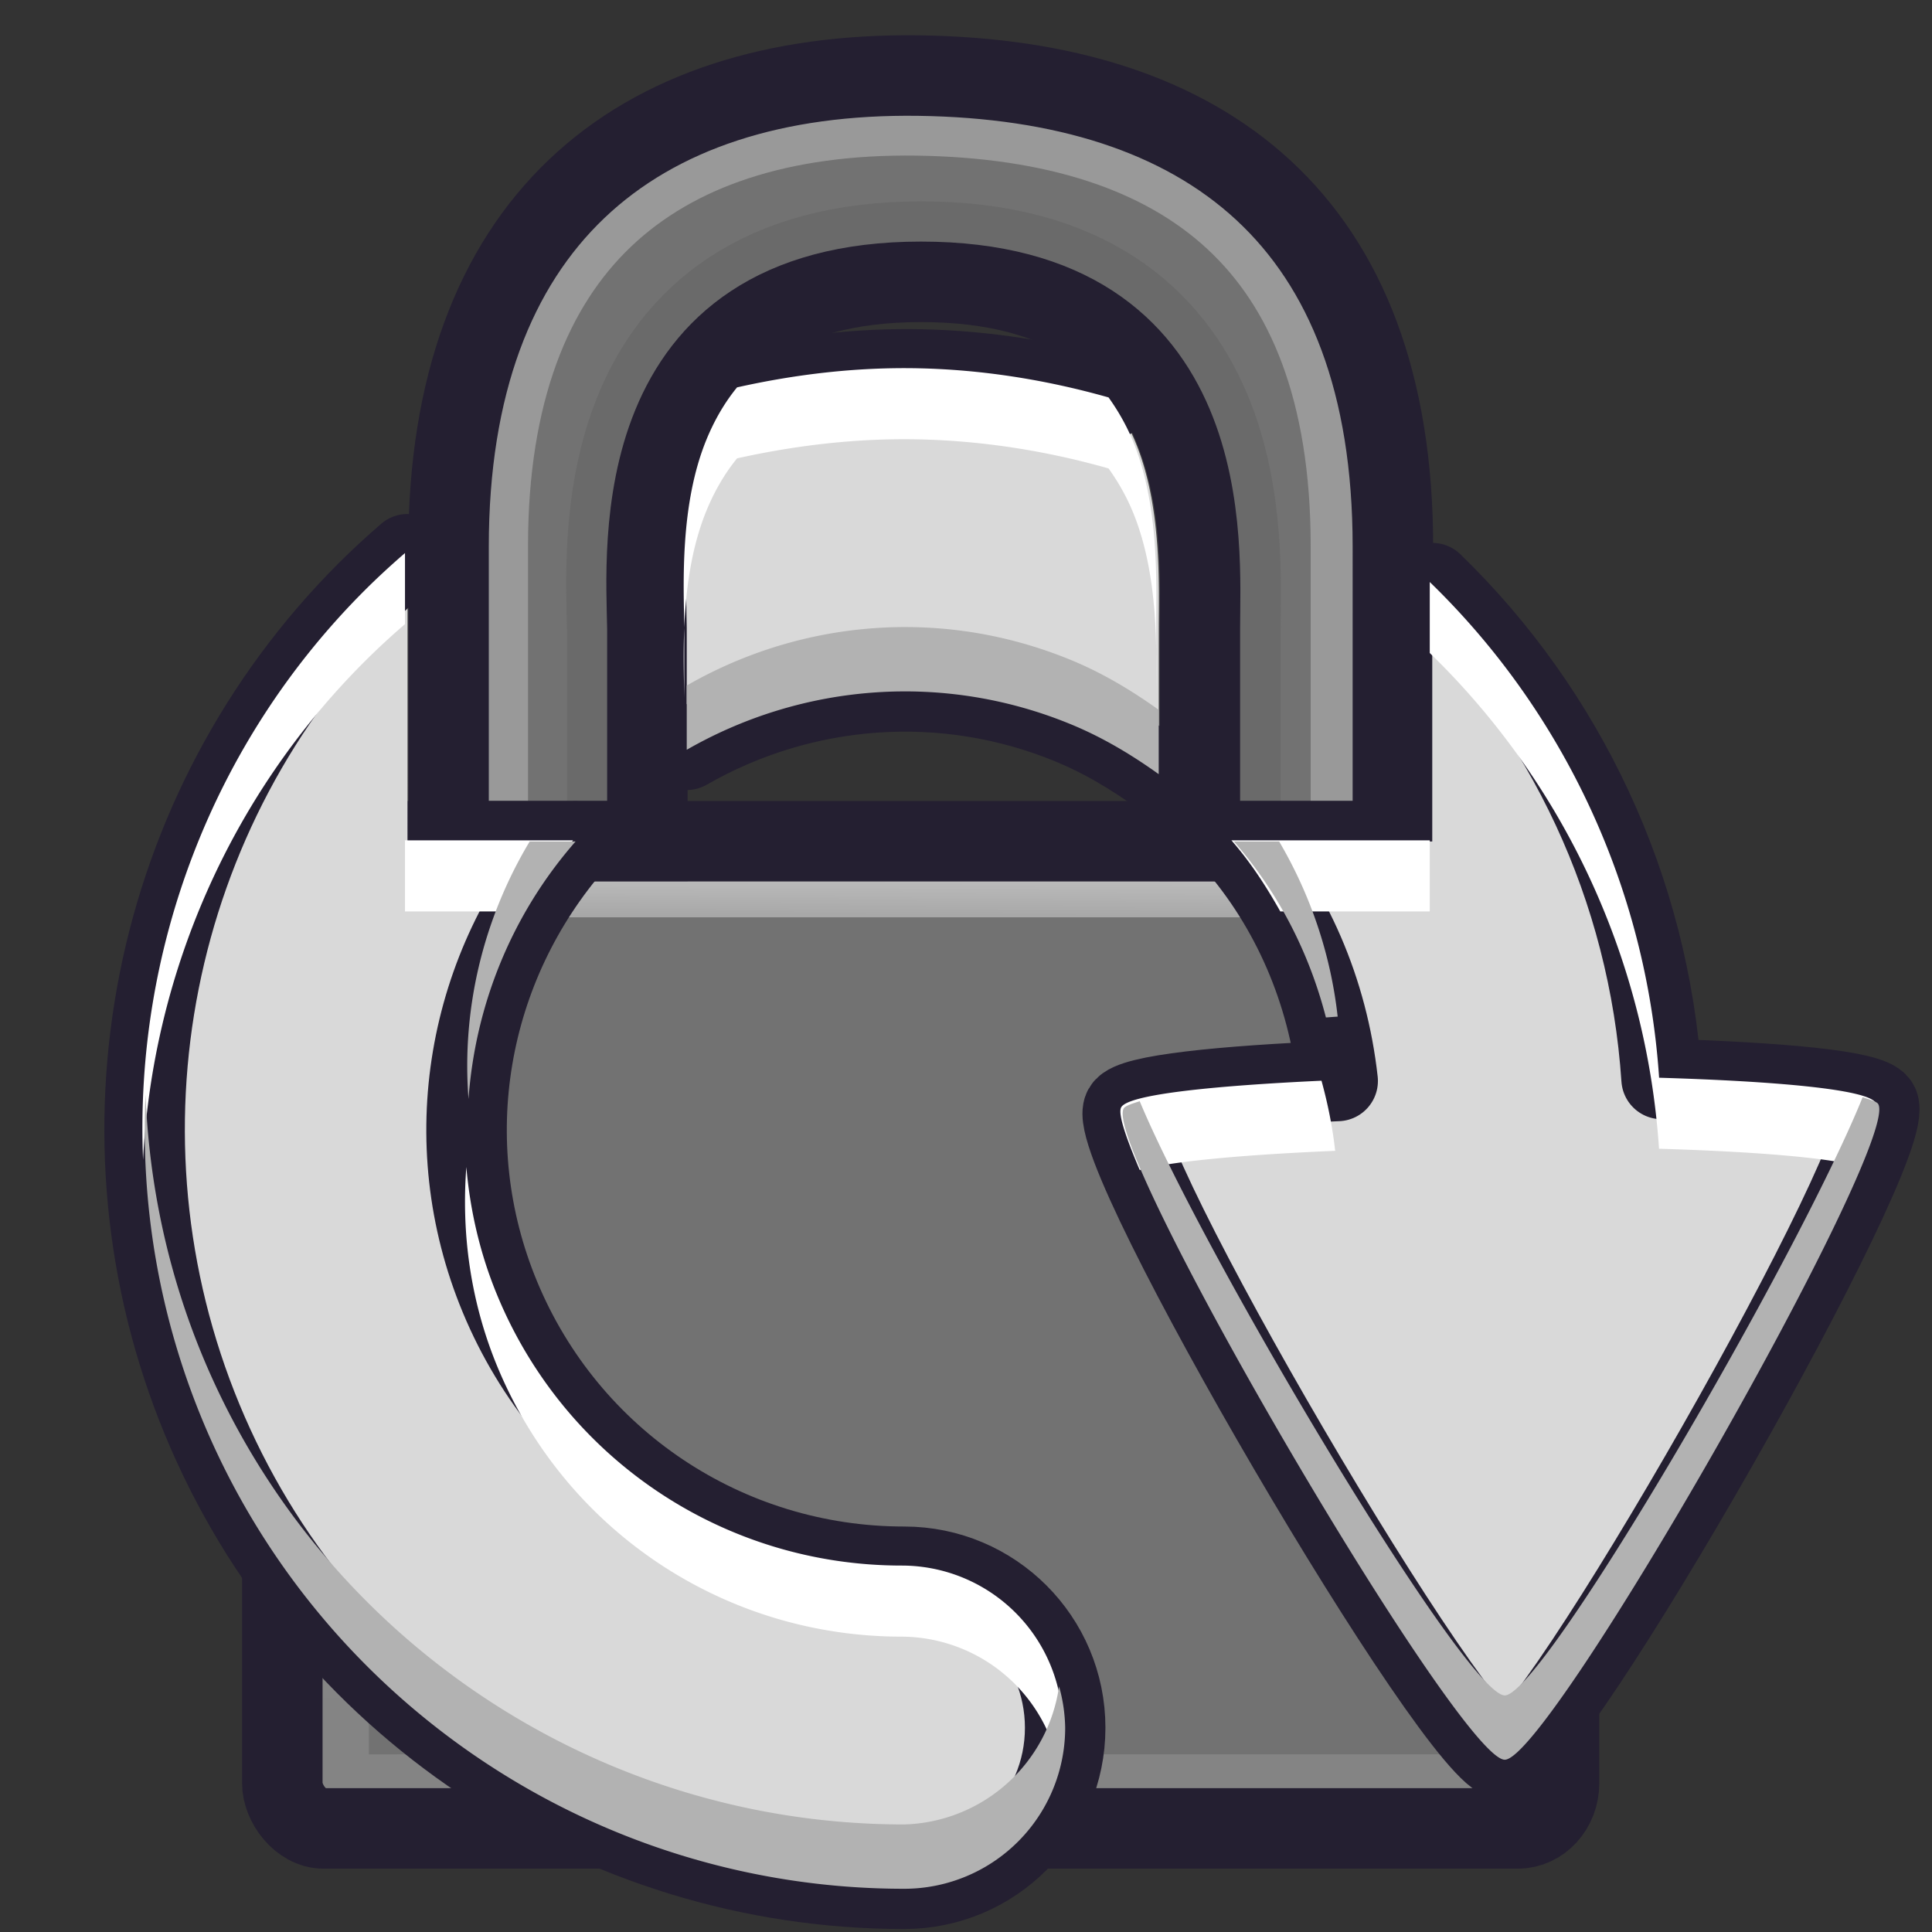 <?xml version="1.0" encoding="UTF-8" standalone="no"?>
<svg
   xmlns:dc="http://purl.org/dc/elements/1.1/"
   xmlns:cc="http://creativecommons.org/ns#"
   xmlns:rdf="http://www.w3.org/1999/02/22-rdf-syntax-ns#"
   xmlns:svg="http://www.w3.org/2000/svg"
   xmlns="http://www.w3.org/2000/svg"
   xmlns:xlink="http://www.w3.org/1999/xlink"
   xmlns:sodipodi="http://sodipodi.sourceforge.net/DTD/sodipodi-0.dtd"
   xmlns:inkscape="http://www.inkscape.org/namespaces/inkscape"
   width="24"
   height="24"
   viewBox="0 0 24 24"
   version="1.1"
   id="svg4"
   sodipodi:docname="snapping.svg"
   inkscape:version="1.1-dev (7fa40cb683, 2020-03-24)">
  <rect x="0" y="0" width="24" height="24" fill="#333333" stroke="none"/>
  <defs
     id="defs8">
    <linearGradient
       id="linearGradient1941">
      <stop
         id="stop1937"
         style="stop-color:#ed5353;stop-opacity:1"
         offset="0" />
      <stop
         id="stop1939"
         style="stop-color:#c6262e;stop-opacity:1"
         offset="1" />
    </linearGradient>
    <linearGradient
       id="linearGradient2127">
      <stop
         id="stop1932"
         style="stop-color:#eaece9;stop-opacity:1"
         offset="0" />
      <stop
         id="stop1934"
         style="stop-color:#abacae;stop-opacity:1"
         offset="1" />
    </linearGradient>
    <inkscape:path-effect
       effect="simplify"
       id="path-effect1232"
       is_visible="true"
       lpeversion="1"
       steps="1"
       threshold="0.001"
       smooth_angles="360"
       helper_size="0"
       simplify_individual_paths="false"
       simplify_just_coalesce="false" />
    <inkscape:path-effect
       effect="simplify"
       id="path-effect1228"
       is_visible="true"
       lpeversion="1"
       steps="1"
       threshold="0.001"
       smooth_angles="360"
       helper_size="0"
       simplify_individual_paths="false"
       simplify_just_coalesce="false" />
    <inkscape:path-effect
       effect="powerstroke"
       id="path-effect906"
       is_visible="true"
       lpeversion="1"
       offset_points="11.885,0.043 | 24.162,0.039 | 32.635,0.051 | 66.634,0.056 | 80.492,0.051 | 106.653,0.059 | 124.803,0.054"
       sort_points="true"
       interpolator_type="CentripetalCatmullRom"
       interpolator_beta="0.75"
       start_linecap_type="zerowidth"
       linejoin_type="spiro"
       miter_limit="4"
       scale_width="1"
       end_linecap_type="zerowidth"
       nodes="150" />
    <linearGradient
       id="linearGradient1091">
      <stop
         offset="0"
         style="stop-color:#ffffff;stop-opacity:1"
         id="stop1083" />
      <stop
         offset="0.089"
         style="stop-color:#ffffff;stop-opacity:0.235"
         id="stop1085" />
      <stop
         offset="0.915"
         style="stop-color:#ffffff;stop-opacity:0.157"
         id="stop1087" />
      <stop
         offset="1"
         style="stop-color:#ffffff;stop-opacity:0.392"
         id="stop1089" />
    </linearGradient>
    <linearGradient
       id="linearGradient2127-3">
      <stop
         offset="0"
         style="stop-color:#eaece9;stop-opacity:1"
         id="stop2123" />
      <stop
         offset="1"
         style="stop-color:#abacae;stop-opacity:1"
         id="stop2125" />
    </linearGradient>
    <linearGradient
       id="linearGradient2081">
      <stop
         offset="0"
         style="stop-color:#ffffff;stop-opacity:1"
         id="stop2073" />
      <stop
         offset="0.107"
         style="stop-color:#ffffff;stop-opacity:0.235"
         id="stop2075" />
      <stop
         offset="0.932"
         style="stop-color:#ffffff;stop-opacity:0.157"
         id="stop2077" />
      <stop
         offset="1"
         style="stop-color:#ffffff;stop-opacity:0.392"
         id="stop2079" />
    </linearGradient>
    <linearGradient
       id="linearGradient2049">
      <stop
         offset="0"
         style="stop-color:#ffffff;stop-opacity:1"
         id="stop2041" />
      <stop
         offset="0.142"
         style="stop-color:#ffffff;stop-opacity:0.235"
         id="stop2043" />
      <stop
         offset="0.945"
         style="stop-color:#ffffff;stop-opacity:0.157"
         id="stop2045" />
      <stop
         offset="1"
         style="stop-color:#ffffff;stop-opacity:0.392"
         id="stop2047" />
    </linearGradient>
    <linearGradient
       inkscape:collect="always"
       id="linearGradient2005">
      <stop
         style="stop-color:#d4d4d4;stop-opacity:1;"
         offset="0"
         id="stop2001" />
      <stop
         style="stop-color:#fafafa;stop-opacity:1"
         offset="1"
         id="stop2003" />
    </linearGradient>
    <linearGradient
       inkscape:collect="always"
       id="linearGradient1442">
      <stop
         style="stop-color:#f8ffff;stop-opacity:1"
         offset="0"
         id="stop1438" />
      <stop
         style="stop-color:#fafafa;stop-opacity:1"
         offset="1"
         id="stop1440" />
    </linearGradient>
    <linearGradient
       inkscape:collect="always"
       id="linearGradient884">
      <stop
         style="stop-color:#36bebe;stop-opacity:1"
         offset="0"
         id="stop880" />
      <stop
         style="stop-color:#8cfcff;stop-opacity:1"
         offset="1"
         id="stop882" />
    </linearGradient>
    <filter
       inkscape:collect="always"
       style="color-interpolation-filters:sRGB"
       id="filter2385"
       x="-0.061"
       width="1.121"
       y="-1.914"
       height="4.828">
      <feGaussianBlur
         inkscape:collect="always"
         stdDeviation="1.209"
         id="feGaussianBlur2387" />
    </filter>
    <linearGradient
       inkscape:collect="always"
       xlink:href="#linearGradient884"
       id="linearGradient886"
       x1="7.894"
       y1="14.762"
       x2="7.841"
       y2="0.929"
       gradientUnits="userSpaceOnUse"
       gradientTransform="matrix(7.07,0,0,7.07,8.443,-105.557)" />
    <linearGradient
       inkscape:collect="always"
       xlink:href="#linearGradient1442"
       id="linearGradient1444"
       x1="24.049"
       y1="-21.021"
       x2="23.996"
       y2="5.098"
       gradientUnits="userSpaceOnUse"
       gradientTransform="matrix(2.131,0,0,2.066,13.854,-34.623)" />
    <linearGradient
       x1="76.523"
       y1="-9.023"
       x2="76.523"
       y2="3.451"
       id="linearGradient3149"
       xlink:href="#linearGradient4113"
       gradientUnits="userSpaceOnUse"
       gradientTransform="matrix(0.896,0,0,-0.897,-111.317,-44.544)" />
    <linearGradient
       id="linearGradient4113">
      <stop
         id="stop4115"
         style="stop-color:#000000;stop-opacity:1"
         offset="0" />
      <stop
         id="stop4117"
         style="stop-color:#000000;stop-opacity:0"
         offset="1" />
    </linearGradient>
    <linearGradient
       x1="24"
       y1="5"
       x2="24"
       y2="43"
       id="linearGradient3159"
       xlink:href="#linearGradient3924-776"
       gradientUnits="userSpaceOnUse"
       gradientTransform="matrix(2.542,0,0,2.542,3.983,-110.017)" />
    <linearGradient
       id="linearGradient3924-776">
      <stop
         id="stop3124"
         style="stop-color:#ffffff;stop-opacity:1"
         offset="0" />
      <stop
         id="stop3126"
         style="stop-color:#ffffff;stop-opacity:0.235"
         offset="0.063" />
      <stop
         id="stop3128"
         style="stop-color:#ffffff;stop-opacity:0.157"
         offset="0.951" />
      <stop
         id="stop3130"
         style="stop-color:#ffffff;stop-opacity:0.392"
         offset="1" />
    </linearGradient>
    <radialGradient
       cx="6.73"
       cy="9.957"
       r="12.672"
       fx="6.2"
       fy="9.957"
       id="radialGradient3395"
       xlink:href="#linearGradient2867-449-88-871-390-598-476-591-434-148-57-177-8-3-3-6-4-8-8-8-5"
       gradientUnits="userSpaceOnUse"
       gradientTransform="matrix(0,25.083,-30.794,0,254.816,-322.342)" />
    <linearGradient
       id="linearGradient2867-449-88-871-390-598-476-591-434-148-57-177-8-3-3-6-4-8-8-8-5">
      <stop
         id="stop3750-1-0-7-6-6-1-3-9-3"
         style="stop-color:#919caf;stop-opacity:1"
         offset="0" />
      <stop
         id="stop3752-3-7-4-0-32-8-923-0-7"
         style="stop-color:#68758e;stop-opacity:1"
         offset="0.262" />
      <stop
         id="stop3754-1-8-5-2-7-6-7-1-9"
         style="stop-color:#485a6c;stop-opacity:1"
         offset="0.705" />
      <stop
         id="stop3756-1-6-2-6-6-1-96-6-0"
         style="stop-color:#444c5c;stop-opacity:1"
         offset="1" />
    </linearGradient>
    <radialGradient
       cx="4.993"
       cy="43.5"
       r="2.5"
       fx="4.993"
       fy="43.5"
       id="radialGradient2455-1"
       xlink:href="#linearGradient3688-166-749-5"
       gradientUnits="userSpaceOnUse"
       gradientTransform="matrix(2.004,0,0,1.4,27.988,-17.4)" />
    <linearGradient
       id="linearGradient3688-166-749-5">
      <stop
         id="stop2883-0"
         style="stop-color:#181818;stop-opacity:1"
         offset="0" />
      <stop
         id="stop2885-5"
         style="stop-color:#181818;stop-opacity:0"
         offset="1" />
    </linearGradient>
    <radialGradient
       cx="4.993"
       cy="43.5"
       r="2.5"
       fx="4.993"
       fy="43.5"
       id="radialGradient2457-5"
       xlink:href="#linearGradient3688-166-749-5"
       gradientUnits="userSpaceOnUse"
       gradientTransform="matrix(2.004,0,0,1.4,-20.012,-104.4)" />
    <linearGradient
       x1="25.058"
       y1="47.028"
       x2="25.058"
       y2="39.999"
       id="linearGradient2459-7"
       xlink:href="#linearGradient3702-501-757-0"
       gradientUnits="userSpaceOnUse" />
    <linearGradient
       id="linearGradient3702-501-757-0">
      <stop
         id="stop2895-0"
         style="stop-color:#181818;stop-opacity:0"
         offset="0" />
      <stop
         id="stop2897-2"
         style="stop-color:#181818;stop-opacity:1"
         offset="0.5" />
      <stop
         id="stop2899-6"
         style="stop-color:#181818;stop-opacity:0"
         offset="1" />
    </linearGradient>
    <radialGradient
       cx="-4.029"
       cy="93.468"
       r="35.338"
       fx="-4.029"
       fy="93.468"
       id="radialGradient4377"
       xlink:href="#linearGradient4113"
       gradientUnits="userSpaceOnUse"
       gradientTransform="matrix(1.556,0,0,0.17,70.27,-14.869)" />
    <linearGradient
       x1="8.643"
       y1="27.5"
       x2="23.3"
       y2="27.5"
       id="linearGradient3888-76"
       xlink:href="#linearGradient6057-35"
       gradientUnits="userSpaceOnUse"
       gradientTransform="matrix(-1.867,0,0,1.5,193.534,-73.013)" />
    <linearGradient
       id="linearGradient6057-35">
      <stop
         id="stop6059-0"
         style="stop-color:#ffffff;stop-opacity:1"
         offset="0" />
      <stop
         id="stop6061-4"
         style="stop-color:#ffffff;stop-opacity:0"
         offset="1" />
    </linearGradient>
    <linearGradient
       x1="8.643"
       y1="27.5"
       x2="23.3"
       y2="27.5"
       id="linearGradient3927-6"
       xlink:href="#linearGradient4113"
       gradientUnits="userSpaceOnUse"
       gradientTransform="matrix(-1.867,0,0,1.5,165.045,-73.105)" />
    <linearGradient
       x1="21.771"
       y1="14.871"
       x2="21.771"
       y2="27.925"
       id="linearGradient3059"
       xlink:href="#linearGradient5443"
       gradientUnits="userSpaceOnUse"
       gradientTransform="matrix(1.526,0,0,1.429,139.827,-54.477)" />
    <linearGradient
       id="linearGradient5443">
      <stop
         id="stop5445"
         style="stop-color:#ffffff;stop-opacity:1"
         offset="0" />
      <stop
         id="stop5447"
         style="stop-color:#ffffff;stop-opacity:0.235"
         offset="0.033" />
      <stop
         id="stop5449"
         style="stop-color:#ffffff;stop-opacity:0.157"
         offset="0.986" />
      <stop
         id="stop5451"
         style="stop-color:#ffffff;stop-opacity:0.392"
         offset="1" />
    </linearGradient>
    <linearGradient
       x1="9"
       y1="29"
       x2="9"
       y2="14"
       id="linearGradient3062"
       xlink:href="#linearGradient6057-35"
       gradientUnits="userSpaceOnUse"
       gradientTransform="matrix(1,0,0,1.4,169.248,-6.338)" />
    <linearGradient
       x1="9"
       y1="29"
       x2="9"
       y2="14"
       id="linearGradient3065"
       xlink:href="#linearGradient6057-35"
       gradientUnits="userSpaceOnUse"
       gradientTransform="matrix(1,0,0,1.4,142.248,-6.338)" />
    <linearGradient
       x1="24"
       y1="29"
       x2="24"
       y2="14"
       id="linearGradient3068"
       xlink:href="#linearGradient5475"
       gradientUnits="userSpaceOnUse"
       gradientTransform="matrix(1.333,0,0,1.4,144.915,-53.863)" />
    <linearGradient
       id="linearGradient5475">
      <stop
         id="stop5477"
         style="stop-color:#d88f22;stop-opacity:1"
         offset="0" />
      <stop
         id="stop5479"
         style="stop-color:#d88f22;stop-opacity:0"
         offset="1" />
    </linearGradient>
    <linearGradient
       x1="9"
       y1="29"
       x2="9"
       y2="14"
       id="linearGradient3071"
       xlink:href="#linearGradient5475"
       gradientUnits="userSpaceOnUse"
       gradientTransform="matrix(1.333,0,0,1.4,140.915,-53.863)" />
    <radialGradient
       cx="16.824"
       cy="11.368"
       r="10.5"
       fx="16.777"
       fy="11.597"
       id="radialGradient3074"
       xlink:href="#linearGradient5409"
       gradientUnits="userSpaceOnUse"
       gradientTransform="matrix(0,2.226,-3.21,0,200.74,-70.153)" />
    <linearGradient
       id="linearGradient5409">
      <stop
         id="stop5411"
         style="stop-color:#f2e0c4;stop-opacity:1"
         offset="0" />
      <stop
         id="stop5559"
         style="stop-color:#e5af5b;stop-opacity:1"
         offset="0.765" />
      <stop
         id="stop5413"
         style="stop-color:#af6900;stop-opacity:1"
         offset="1" />
    </linearGradient>
    <linearGradient
       x1="25.058"
       y1="47.028"
       x2="25.058"
       y2="39.999"
       id="linearGradient3087"
       xlink:href="#linearGradient3702-501-757-0"
       gradientUnits="userSpaceOnUse"
       gradientTransform="matrix(0.493,0,0,0.329,1.011,8.279)" />
    <radialGradient
       cx="4.993"
       cy="43.5"
       r="2.5"
       fx="4.993"
       fy="43.5"
       id="radialGradient3090"
       xlink:href="#linearGradient3688-166-749-5"
       gradientUnits="userSpaceOnUse"
       gradientTransform="matrix(0.923,0,0,0.46,-10.67,-42.647)" />
    <radialGradient
       cx="4.993"
       cy="43.5"
       r="2.5"
       fx="4.993"
       fy="43.5"
       id="radialGradient3093"
       xlink:href="#linearGradient3688-166-749-5"
       gradientUnits="userSpaceOnUse"
       gradientTransform="matrix(0.923,0,0,0.46,15.148,2.556)" />
    <radialGradient
       cx="18.031"
       cy="6.281"
       r="3.182"
       fx="18.031"
       fy="6.281"
       id="radialGradient3328"
       xlink:href="#linearGradient6057-35"
       gradientUnits="userSpaceOnUse"
       gradientTransform="matrix(0.961,0,0,0.997,140.602,-58.41)" />
    <linearGradient
       x1="32.128"
       y1="13.789"
       x2="35.021"
       y2="13.789"
       id="linearGradient3326"
       xlink:href="#linearGradient4113"
       gradientUnits="userSpaceOnUse"
       gradientTransform="matrix(-0.856,0,0,0.997,185.248,-57.25)" />
    <linearGradient
       x1="35.005"
       y1="14.85"
       x2="33.004"
       y2="14.85"
       id="linearGradient3324"
       xlink:href="#linearGradient4113"
       gradientUnits="userSpaceOnUse"
       gradientTransform="matrix(0.856,0,0,0.997,145.077,-57.25)" />
    <linearGradient
       id="linearGradient10591-4">
      <stop
         id="stop10593-3"
         style="stop-color:#cad0c6;stop-opacity:1"
         offset="0" />
      <stop
         id="stop10599-8"
         style="stop-color:#eaece9;stop-opacity:1"
         offset="0.5" />
      <stop
         id="stop10595-4"
         style="stop-color:#c5cbc0;stop-opacity:1"
         offset="1" />
    </linearGradient>
    <linearGradient
       x1="25.432"
       y1="-1.27"
       x2="24.753"
       y2="30.757"
       id="linearGradient4076"
       xlink:href="#linearGradient1941"
       gradientUnits="userSpaceOnUse"
       gradientTransform="matrix(0.437,0,0,0.508,0.925,-1.559)" />
    <clipPath
       clipPathUnits="userSpaceOnUse"
       id="clipPath1029">
      <path
         d="M 35.382,60.546 V 41.345 c 0,-19.52 11.203,-28.794 28.511,-28.55 17.402,0.244 28.724,8.8 28.724,28.55 V 61.166 H 80.918 V 46.306 c 0,-4.961 1.211,-21.013 -16.902,-21.013 -17.964,0 -16.655,16.151 -16.586,20.993 v 14.344 z"
         id="path1031"
         style="fill:url(#linearGradient1033);fill-opacity:1;fill-rule:evenodd;stroke:none;stroke-width:1.887"
         inkscape:connector-curvature="0" />
    </clipPath>
    <linearGradient
       inkscape:collect="always"
       xlink:href="#linearGradient2127-3"
       id="linearGradient1033"
       gradientUnits="userSpaceOnUse"
       gradientTransform="matrix(2.131,0,0,2.48,12.709,0.602)"
       x1="24.46"
       y1="3.489"
       x2="24.499"
       y2="25.013" />
    <clipPath
       clipPathUnits="userSpaceOnUse"
       id="clipPath1067">
      <path
         inkscape:connector-curvature="0"
         style="fill:url(#linearGradient1071);fill-opacity:1;fill-rule:evenodd;stroke:none;stroke-width:1.887"
         id="path1069"
         d="M 49.03,58.355 V 43.792 c 0,-14.805 8.497,-21.839 21.624,-21.654 13.199,0.185 21.786,6.674 21.786,21.654 V 58.825 h -8.874 V 47.554 c 0,-3.762 0.919,-15.937 -12.819,-15.937 -13.625,0 -12.632,12.25 -12.579,15.922 v 10.879 z" />
    </clipPath>
    <linearGradient
       inkscape:collect="always"
       xlink:href="#linearGradient10591-4"
       id="linearGradient1071"
       gradientUnits="userSpaceOnUse"
       gradientTransform="matrix(1.616,0,0,1.881,31.834,12.891)"
       x1="10.651"
       y1="2.914"
       x2="27.192"
       y2="17.47" />
    <clipPath
       clipPathUnits="userSpaceOnUse"
       id="clipPath1095">
      <rect
         y="83.204"
         x="19.636"
         height="29.74"
         width="88.727"
         id="rect1097"
         style="opacity:1;fill:#555761;fill-opacity:1;stroke:none;stroke-width:0.9;stroke-miterlimit:4;stroke-dasharray:none;stroke-opacity:1" />
    </clipPath>
    <clipPath
       clipPathUnits="userSpaceOnUse"
       id="clipPath1103">
      <rect
         style="color:#000000;display:inline;overflow:visible;visibility:visible;fill:url(#linearGradient1107);fill-opacity:1;fill-rule:nonzero;stroke:none;stroke-width:1.978px;marker:none;enable-background:accumulate"
         id="rect1105"
         y="56.965"
         x="41.481"
         ry="2.074"
         rx="1.887"
         height="45.625"
         width="58.504" />
    </clipPath>
    <linearGradient
       inkscape:collect="always"
       xlink:href="#linearGradient2005"
       id="linearGradient1107"
       gradientUnits="userSpaceOnUse"
       gradientTransform="matrix(1.887,0,0,1.887,-239.24,126.675)"
       x1="164.561"
       y1="-12.913"
       x2="165.123"
       y2="-60.975" />
    <linearGradient
       inkscape:collect="always"
       xlink:href="#linearGradient2127-3"
       id="linearGradient997"
       x1="64.515"
       y1="33.533"
       x2="61.716"
       y2="128"
       gradientUnits="userSpaceOnUse" />
    <linearGradient
       inkscape:collect="always"
       xlink:href="#linearGradient2049"
       id="linearGradient1007"
       x1="63.239"
       y1="42.863"
       x2="62.885"
       y2="128"
       gradientUnits="userSpaceOnUse" />
    <clipPath
       clipPathUnits="userSpaceOnUse"
       id="clipPath1198">
      <rect
         width="87.771"
         height="77.199"
         rx="2.831"
         ry="3.111"
         x="20.114"
         y="45.138"
         id="rect1200"
         style="color:#000000;display:inline;overflow:visible;visibility:visible;fill:url(#linearGradient997);fill-opacity:1;fill-rule:nonzero;stroke:none;stroke-width:1;stroke-miterlimit:4;stroke-dasharray:none;stroke-opacity:0.774;marker:none;enable-background:accumulate" />
    </clipPath>
    <clipPath
       id="clipPath1339"
       clipPathUnits="userSpaceOnUse">
      <rect
         y="-26.788"
         x="211.839"
         height="11.862"
         width="30.965"
         id="rect1341"
         style="fill:#ffe16b;fill-opacity:1;fill-rule:evenodd;stroke:none;stroke-width:0.178;stroke-linecap:round;stroke-linejoin:round;stroke-miterlimit:4;stroke-dasharray:none;stroke-dashoffset:0;stroke-opacity:0.514;paint-order:markers fill stroke" />
    </clipPath>
    <linearGradient
       id="linearGradient4459">
      <stop
         id="stop4451"
         style="stop-color:#ffffff;stop-opacity:1"
         offset="0" />
      <stop
         id="stop4453"
         style="stop-color:#ffffff;stop-opacity:0.235"
         offset="0.45" />
      <stop
         id="stop4455"
         style="stop-color:#ffffff;stop-opacity:0.157"
         offset="0.795" />
      <stop
         id="stop4457"
         style="stop-color:#ffffff;stop-opacity:0.392"
         offset="1" />
    </linearGradient>
    <clipPath
       id="clipPath4463"
       clipPathUnits="userSpaceOnUse">
      <circle
         style="fill:#68b723;fill-opacity:1;stroke:none;stroke-width:1.761;stroke-linejoin:round;stroke-miterlimit:4;stroke-dasharray:none;stroke-opacity:1"
         id="circle4465"
         cx="11.119"
         cy="1041.484"
         r="8.467" />
    </clipPath>
    <clipPath
       id="clipPath901"
       clipPathUnits="userSpaceOnUse">
      <circle
         style="fill:#68b723;fill-opacity:1;stroke:none;stroke-width:1.761;stroke-linejoin:round;stroke-miterlimit:4;stroke-dasharray:none;stroke-opacity:1"
         id="circle903"
         cx="4.615"
         cy="1034.974"
         r="3.79" />
    </clipPath>
    <linearGradient
       id="linearGradient28086">
      <stop
         id="stop28082"
         offset="0"
         style="stop-color:#ecba3d;stop-opacity:1" />
      <stop
         id="stop28084"
         offset="1"
         style="stop-color:#f2d666;stop-opacity:1" />
    </linearGradient>
    <marker
       inkscape:stockid="TriangleOutS"
       orient="auto"
       refY="0.0"
       refX="0.0"
       id="TriangleOutS"
       style="overflow:visible"
       inkscape:isstock="true">
      <path
         id="path1114"
         d="M 5.77,0.0 L -2.88,5.0 L -2.88,-5.0 L 5.77,0.0 z "
         style="fill-rule:evenodd;stroke:#000000;stroke-width:1pt;stroke-opacity:1;fill:#000000;fill-opacity:1"
         transform="scale(0.2)" />
    </marker>
    <marker
       inkscape:stockid="DotM"
       orient="auto"
       refY="0.0"
       refX="0.0"
       id="DotM"
       style="overflow:visible"
       inkscape:isstock="true">
      <path
         id="path1030"
         d="M -2.5,-1.0 C -2.5,1.76 -4.74,4.0 -7.5,4.0 C -10.26,4.0 -12.5,1.76 -12.5,-1.0 C -12.5,-3.76 -10.26,-6.0 -7.5,-6.0 C -4.74,-6.0 -2.5,-3.76 -2.5,-1.0 z "
         style="fill-rule:evenodd;stroke:#000000;stroke-width:1pt;stroke-opacity:1;fill:#000000;fill-opacity:1"
         transform="scale(0.4) translate(7.4, 1)" />
    </marker>
    <marker
       inkscape:stockid="DiamondL"
       orient="auto"
       refY="0.0"
       refX="0.0"
       id="DiamondL"
       style="overflow:visible"
       inkscape:isstock="true">
      <path
         id="path1045"
         d="M 0,-7.071 L -7.071,0 L 0,7.071 L 7.071,0 L 0,-7.071 z "
         style="fill-rule:evenodd;stroke:#000000;stroke-width:1pt;stroke-opacity:1;fill:#000000;fill-opacity:1"
         transform="scale(0.8)" />
    </marker>
    <marker
       inkscape:isstock="true"
       style="overflow:visible"
       id="marker24093"
       refX="0.0"
       refY="0.0"
       orient="auto"
       inkscape:stockid="TriangleInS">
      <path
         transform="scale(-0.2)"
         style="fill-rule:evenodd;stroke:#85caf2;stroke-width:1pt;stroke-opacity:1;fill:#85caf2;fill-opacity:1"
         d="M 5.77,0.0 L -2.88,5.0 L -2.88,-5.0 L 5.77,0.0 z "
         id="path24091" />
    </marker>
    <marker
       inkscape:stockid="TriangleInS"
       orient="auto"
       refY="0.0"
       refX="0.0"
       id="marker22425"
       style="overflow:visible"
       inkscape:isstock="true">
      <path
         id="path22423"
         d="M 5.77,0.0 L -2.88,5.0 L -2.88,-5.0 L 5.77,0.0 z "
         style="fill-rule:evenodd;stroke:#01090d;stroke-width:1pt;stroke-opacity:1;fill:#01090d;fill-opacity:1"
         transform="scale(-0.2)" />
    </marker>
    <marker
       inkscape:isstock="true"
       style="overflow:visible"
       id="marker9795"
       refX="0.0"
       refY="0.0"
       orient="auto"
       inkscape:stockid="TriangleInS">
      <path
         transform="scale(-0.2)"
         style="fill-rule:evenodd;stroke:#85caf2;stroke-width:1pt;stroke-opacity:1;fill:#85caf2;fill-opacity:1"
         d="M 5.77,0.0 L -2.88,5.0 L -2.88,-5.0 L 5.77,0.0 z "
         id="path9793" />
    </marker>
    <marker
       inkscape:isstock="true"
       style="overflow:visible"
       id="marker4975"
       refX="0.0"
       refY="0.0"
       orient="auto"
       inkscape:stockid="TriangleInS">
      <path
         transform="scale(-0.2)"
         style="fill-rule:evenodd;stroke:#85caf2;stroke-width:1pt;stroke-opacity:1;fill:#85caf2;fill-opacity:1"
         d="M 5.77,0.0 L -2.88,5.0 L -2.88,-5.0 L 5.77,0.0 z "
         id="path4973" />
    </marker>
    <marker
       inkscape:isstock="true"
       style="overflow:visible"
       id="marker4471"
       refX="0.0"
       refY="0.0"
       orient="auto"
       inkscape:stockid="TriangleInS">
      <path
         transform="scale(-0.2)"
         style="fill-rule:evenodd;stroke:#341654;stroke-width:1pt;stroke-opacity:1;fill:#341654;fill-opacity:1"
         d="M 5.77,0.0 L -2.88,5.0 L -2.88,-5.0 L 5.77,0.0 z "
         id="path4469" />
    </marker>
    <marker
       inkscape:isstock="true"
       style="overflow:visible"
       id="marker4135"
       refX="0.0"
       refY="0.0"
       orient="auto"
       inkscape:stockid="TriangleInS">
      <path
         transform="scale(-0.2)"
         style="fill-rule:evenodd;stroke:#85caf2;stroke-width:1pt;stroke-opacity:1;fill:#85caf2;fill-opacity:1"
         d="M 5.77,0.0 L -2.88,5.0 L -2.88,-5.0 L 5.77,0.0 z "
         id="path4133" />
    </marker>
    <marker
       inkscape:stockid="TriangleInS"
       orient="auto"
       refY="0.0"
       refX="0.0"
       id="marker3467"
       style="overflow:visible"
       inkscape:isstock="true">
      <path
         id="path3465"
         d="M 5.77,0.0 L -2.88,5.0 L -2.88,-5.0 L 5.77,0.0 z "
         style="fill-rule:evenodd;stroke:#341654;stroke-width:1pt;stroke-opacity:1;fill:#341654;fill-opacity:1"
         transform="scale(-0.2)" />
    </marker>
    <linearGradient
       id="linearGradient36194">
      <stop
         id="stop36186"
         style="stop-color:#e2e2e2;stop-opacity:0.733"
         offset="0" />
      <stop
         id="stop36188"
         style="stop-color:#dadada;stop-opacity:0.149"
         offset=".063" />
      <stop
         id="stop36190"
         style="stop-color:#d9d9d9;stop-opacity:0.224"
         offset=".951" />
      <stop
         id="stop36192"
         style="stop-color:#c1c1c1;stop-opacity:0.474"
         offset="1" />
    </linearGradient>
    <linearGradient
       id="linearGradient31686"
       inkscape:collect="always">
      <stop
         id="stop31682"
         offset="0"
         style="stop-color:#c6f27b;stop-opacity:1" />
      <stop
         id="stop31684"
         offset="1"
         style="stop-color:#8ec947;stop-opacity:1" />
    </linearGradient>
    <marker
       inkscape:stockid="TriangleInS"
       orient="auto"
       refY="0.0"
       refX="0.0"
       id="marker1293"
       style="overflow:visible"
       inkscape:isstock="true">
      <path
         id="path1169"
         d="M 5.77,0.0 L -2.88,5.0 L -2.88,-5.0 L 5.77,0.0 z "
         style="fill-rule:evenodd;stroke:#9f9f9f;stroke-width:1pt;stroke-opacity:1;fill:none;fill-opacity:0.439"
         transform="scale(-0.2)" />
    </marker>
    <linearGradient
       id="linearGradient1011">
      <stop
         offset="0"
         style="stop-color:#e2e2e2;stop-opacity:0.733"
         id="stop1003" />
      <stop
         offset=".063"
         style="stop-color:#ffffff;stop-opacity:0.235"
         id="stop1005" />
      <stop
         offset=".951"
         style="stop-color:#ffffff;stop-opacity:0.157"
         id="stop1007" />
      <stop
         offset="1"
         style="stop-color:#c1c1c1;stop-opacity:0.393"
         id="stop1009" />
    </linearGradient>
    <linearGradient
       inkscape:collect="always"
       id="linearGradient966-6">
      <stop
         style="stop-color:#c6f27b;stop-opacity:1"
         offset="0"
         id="stop962" />
      <stop
         style="stop-color:#93d049;stop-opacity:1"
         offset="1"
         id="stop964" />
    </linearGradient>
    <marker
       inkscape:isstock="true"
       style="overflow:visible"
       id="marker3551"
       refX="0.0"
       refY="0.0"
       orient="auto"
       inkscape:stockid="Arrow2Sstart">
      <path
         transform="scale(0.3) translate(-2.3,0)"
         d="M 8.719,4.034 L -2.207,0.016 L 8.719,-4.002 C 6.973,-1.63 6.983,1.616 8.719,4.034 z "
         style="fill-rule:evenodd;stroke-width:0.625;stroke-linejoin:round;stroke:none;stroke-opacity:1;fill:#93d049;fill-opacity:1"
         id="path3549" />
    </marker>
    <marker
       inkscape:stockid="ExperimentalArrow"
       orient="auto-start-reverse"
       refY="3.0"
       refX="5.0"
       id="ExperimentalArrow"
       inkscape:isstock="true">
      <path
         id="path1341"
         d="m 10,3 -10,3 0,-6 z"
         style="fill:context-stroke;stroke:#93d049;stroke-opacity:1" />
    </marker>
    <marker
       inkscape:stockid="TriangleInM"
       orient="auto"
       refY="0.0"
       refX="0.0"
       id="TriangleInM"
       style="overflow:visible"
       inkscape:isstock="true">
      <path
         id="path1224"
         d="M 5.77,0.0 L -2.88,5.0 L -2.88,-5.0 L 5.77,0.0 z "
         style="fill-rule:evenodd;stroke:#85caf2;stroke-width:1pt;stroke-opacity:1;fill:#85caf2;fill-opacity:1"
         transform="scale(-0.4)" />
    </marker>
    <marker
       inkscape:stockid="TriangleInS"
       orient="auto"
       refY="0.0"
       refX="0.0"
       id="TriangleInS"
       style="overflow:visible"
       inkscape:isstock="true">
      <path
         id="path1227"
         d="M 5.77,0.0 L -2.88,5.0 L -2.88,-5.0 L 5.77,0.0 z "
         style="fill-rule:evenodd;stroke:#000000;stroke-width:1pt;stroke-opacity:1;fill:#000000;fill-opacity:1"
         transform="scale(-0.2)" />
    </marker>
    <marker
       inkscape:stockid="Arrow1Sstart"
       orient="auto"
       refY="0.0"
       refX="0.0"
       id="Arrow1Sstart"
       style="overflow:visible"
       inkscape:isstock="true">
      <path
         id="path1100"
         d="M 0.0,0.0 L 5.0,-5.0 L -12.5,0.0 L 5.0,5.0 L 0.0,0.0 z "
         style="fill-rule:evenodd;stroke:#93d049;stroke-width:1pt;stroke-opacity:1;fill:#93d049;fill-opacity:1"
         transform="scale(0.2) translate(6,0)" />
    </marker>
    <marker
       inkscape:isstock="true"
       style="overflow:visible"
       id="marker3234"
       refX="0.0"
       refY="0.0"
       orient="auto"
       inkscape:stockid="TriangleInM">
      <path
         transform="scale(-0.4)"
         style="fill-rule:evenodd;stroke:#93d049;stroke-width:1pt;stroke-opacity:1;fill:#93d049;fill-opacity:1"
         d="M 5.77,0.0 L -2.88,5.0 L -2.88,-5.0 L 5.77,0.0 z "
         id="path3232" />
    </marker>
    <linearGradient
       inkscape:collect="always"
       id="linearGradient2920-4">
      <stop
         style="stop-color:#c396eb;stop-opacity:1;"
         offset="0"
         id="stop2916" />
      <stop
         style="stop-color:#9d68d7;stop-opacity:1"
         offset="1"
         id="stop2918" />
    </linearGradient>
    <marker
       inkscape:stockid="TriangleInM"
       orient="auto"
       refY="0.0"
       refX="0.0"
       id="marker1974"
       style="overflow:visible"
       inkscape:isstock="true">
      <path
         id="path1972"
         d="M 5.77,0.0 L -2.88,5.0 L -2.88,-5.0 L 5.77,0.0 z "
         style="fill-rule:evenodd;stroke:#93d049;stroke-width:1pt;stroke-opacity:1;fill:#93d049;fill-opacity:1"
         transform="scale(-0.4)" />
    </marker>
    <marker
       inkscape:stockid="TriangleInM"
       orient="auto"
       refY="0.0"
       refX="0.0"
       id="marker1562"
       style="overflow:visible"
       inkscape:isstock="true">
      <path
         id="path1560"
         d="M 5.77,0.0 L -2.88,5.0 L -2.88,-5.0 L 5.77,0.0 z "
         style="fill-rule:evenodd;stroke:#93d049;stroke-width:1pt;stroke-opacity:1;fill:#93d049;fill-opacity:1"
         transform="scale(-0.4)" />
    </marker>
    <linearGradient
       id="linearGradient3242-7-3-8-0-4-58-06">
      <stop
         offset="0"
         style="stop-color:#cdf87e;stop-opacity:1"
         id="stop3244-5-8-5-6-4-3-8" />
      <stop
         offset="0.262"
         style="stop-color:#a2e34f;stop-opacity:1"
         id="stop3246-9-5-1-5-3-0-7" />
      <stop
         offset="0.661"
         style="stop-color:#68b723;stop-opacity:1"
         id="stop3248-7-2-0-7-5-35-9" />
      <stop
         offset="1"
         style="stop-color:#1d7e0d;stop-opacity:1"
         id="stop3250-8-2-8-5-6-40-4" />
    </linearGradient>
    <linearGradient
       gradientTransform="matrix(9.31,0,0,9.178,-110.468,-115.443)"
       gradientUnits="userSpaceOnUse"
       xlink:href="#linearGradient4275"
       id="linearGradient3038"
       y2="35.86"
       x2="17.064"
       y1="20.775"
       x1="25.354" />
    <linearGradient
       id="linearGradient4275">
      <stop
         id="stop4277"
         style="stop-color:#ffffff;stop-opacity:1"
         offset="0" />
      <stop
         id="stop4279"
         style="stop-color:#ffffff;stop-opacity:0.235"
         offset="0.002" />
      <stop
         id="stop4281"
         style="stop-color:#ffffff;stop-opacity:0.157"
         offset="0.392" />
      <stop
         id="stop4283"
         style="stop-color:#ffffff;stop-opacity:0.392"
         offset="1" />
    </linearGradient>
    <radialGradient
       gradientTransform="matrix(0,11.916,-12.931,0,748.258,-778.01)"
       gradientUnits="userSpaceOnUse"
       xlink:href="#linearGradient3242-7-3-8-0-4-58-06"
       id="radialGradient3900-3"
       fy="48.19"
       fx="65.08"
       r="31"
       cy="48.19"
       cx="65.08" />
    <linearGradient
       y2="609.505"
       x2="302.857"
       y1="366.648"
       x1="302.857"
       gradientTransform="matrix(0.055,0,0,0.012,-79.644,21.933)"
       gradientUnits="userSpaceOnUse"
       id="linearGradient3118"
       xlink:href="#linearGradient5048" />
    <linearGradient
       id="linearGradient5048">
      <stop
         offset="0"
         style="stop-color:#000000;stop-opacity:0"
         id="stop5050" />
      <stop
         offset="0.5"
         style="stop-color:#000000;stop-opacity:1"
         id="stop5056" />
      <stop
         offset="1"
         style="stop-color:#000000;stop-opacity:0"
         id="stop5052" />
    </linearGradient>
    <radialGradient
       r="117.143"
       fy="486.648"
       fx="605.714"
       cy="486.648"
       cx="605.714"
       gradientTransform="matrix(-0.019,0,0,0.012,-61.707,21.933)"
       gradientUnits="userSpaceOnUse"
       id="radialGradient3115"
       xlink:href="#linearGradient4113" />
    <radialGradient
       r="117.143"
       fy="486.648"
       fx="605.714"
       cy="486.648"
       cx="605.714"
       gradientTransform="matrix(0.019,0,0,0.012,-57.837,21.933)"
       gradientUnits="userSpaceOnUse"
       id="radialGradient3112"
       xlink:href="#linearGradient4113" />
    <linearGradient
       y2="47.013"
       x2="25.132"
       y1="0.985"
       x1="25.132"
       gradientTransform="matrix(0.793,0,0,0.763,-78.805,-9.424)"
       gradientUnits="userSpaceOnUse"
       id="linearGradient3109"
       xlink:href="#linearGradient3600" />
    <linearGradient
       id="linearGradient3600">
      <stop
         offset="0"
         style="stop-color:#f4f4f4;stop-opacity:1"
         id="stop3602" />
      <stop
         offset="1"
         style="stop-color:#dbdbdb;stop-opacity:1"
         id="stop3604" />
    </linearGradient>
    <linearGradient
       y2="42.111"
       x2="24"
       y1="5.94"
       x1="24"
       gradientTransform="matrix(0.728,0,0,0.927,-77.246,-12.19)"
       gradientUnits="userSpaceOnUse"
       id="linearGradient3106"
       xlink:href="#linearGradient3403" />
    <linearGradient
       id="linearGradient3403">
      <stop
         id="stop3405"
         style="stop-color:#ffffff;stop-opacity:1"
         offset="0" />
      <stop
         id="stop3407"
         style="stop-color:#ffffff;stop-opacity:0.235"
         offset="0" />
      <stop
         id="stop3409"
         style="stop-color:#ffffff;stop-opacity:0.157"
         offset="1" />
      <stop
         id="stop3411"
         style="stop-color:#ffffff;stop-opacity:0.392"
         offset="1" />
    </linearGradient>
    <linearGradient
       y2="2.906"
       x2="-51.786"
       y1="50.786"
       x1="-51.786"
       gradientTransform="matrix(0.659,0,0,0.731,-30.848,-10.747)"
       gradientUnits="userSpaceOnUse"
       id="linearGradient3170"
       xlink:href="#linearGradient3104-6" />
    <linearGradient
       id="linearGradient3104-6">
      <stop
         id="stop3106-3"
         style="stop-color:#000000;stop-opacity:0.318"
         offset="0" />
      <stop
         id="stop3108-9"
         style="stop-color:#000000;stop-opacity:0.24"
         offset="1" />
    </linearGradient>
    <linearGradient
       y2="75.924"
       x2="23.505"
       y1="21.422"
       x1="38.172"
       gradientTransform="matrix(0.573,-0.155,0.154,0.583,-12.738,1.879)"
       gradientUnits="userSpaceOnUse"
       id="linearGradient4321"
       xlink:href="#linearGradient4417" />
    <linearGradient
       id="linearGradient4417">
      <stop
         style="stop-color:#ffa154;stop-opacity:1"
         offset="0"
         id="stop4419" />
      <stop
         style="stop-color:#cc3b02;stop-opacity:1"
         offset="1"
         id="stop4421" />
    </linearGradient>
    <linearGradient
       id="linearGradient4170">
      <stop
         id="stop869"
         offset="0"
         style="stop-color:#93d049;stop-opacity:1" />
      <stop
         id="stop871"
         offset="1"
         style="stop-color:#378a04;stop-opacity:1" />
    </linearGradient>
    <linearGradient
       xlink:href="#linearGradient3924-2-2-5-8"
       gradientUnits="userSpaceOnUse"
       gradientTransform="matrix(5.956,0,0,5.972,-14.942,-14.984)"
       y2="43"
       y1="5"
       x2="24"
       x1="24"
       id="linearGradient3180" />
    <linearGradient
       id="linearGradient3924-2-2-5-8">
      <stop
         id="stop875"
         style="stop-color:#ffffff;stop-opacity:1"
         offset="0" />
      <stop
         id="stop877"
         style="stop-color:#ffffff;stop-opacity:0.235"
         offset=".063" />
      <stop
         id="stop879"
         style="stop-color:#ffffff;stop-opacity:0.157"
         offset=".951" />
      <stop
         id="stop881"
         style="stop-color:#ffffff;stop-opacity:0.392"
         offset="1" />
    </linearGradient>
    <radialGradient
       xlink:href="#linearGradient3688-166-749-5"
       gradientUnits="userSpaceOnUse"
       gradientTransform="matrix(2.004,0,0,1.4,27.988,-17.4)"
       fy="43.5"
       fx="4.993"
       r="2.5"
       cy="43.5"
       cx="4.993"
       id="radialGradient3337-2-2" />
    <radialGradient
       xlink:href="#linearGradient3688-166-749-5"
       gradientUnits="userSpaceOnUse"
       gradientTransform="matrix(2.004,0,0,1.4,-20.012,-104.4)"
       fy="43.5"
       fx="4.993"
       r="2.5"
       cy="43.5"
       cx="4.993"
       id="radialGradient3339-1-4" />
    <linearGradient
       xlink:href="#linearGradient3702-501-757-0"
       gradientUnits="userSpaceOnUse"
       y2="39.999"
       y1="47.028"
       x2="25.058"
       x1="25.058"
       id="linearGradient4159" />
    <linearGradient
       xlink:href="#linearGradient4170"
       gradientUnits="userSpaceOnUse"
       y2="59"
       y1="5"
       x2="32"
       x1="32"
       id="linearGradient4166"
       gradientTransform="matrix(4.158,0,0,4.158,-5.053,-4.711)" />
    <radialGradient
       xlink:href="#linearGradient3688-166-749-5"
       gradientUnits="userSpaceOnUse"
       gradientTransform="matrix(2.004,0,0,1.4,27.988,-17.4)"
       fy="43.5"
       fx="4.993"
       r="2.5"
       cy="43.5"
       cx="4.993"
       id="radialGradient3337-2-2-5" />
    <radialGradient
       xlink:href="#linearGradient3688-166-749-5"
       gradientUnits="userSpaceOnUse"
       gradientTransform="matrix(2.004,0,0,1.4,-20.012,-104.4)"
       fy="43.5"
       fx="4.993"
       r="2.5"
       cy="43.5"
       cx="4.993"
       id="radialGradient3339-1-4-9" />
    <linearGradient
       inkscape:collect="always"
       xlink:href="#linearGradient2920-4"
       id="linearGradient2950"
       gradientUnits="userSpaceOnUse"
       x1="61.558"
       y1="194.856"
       x2="176.621"
       y2="55.669" />
    <mask
       maskUnits="userSpaceOnUse"
       id="mask2946">
      <path
         style="color:#000000;clip-rule:nonzero;display:inline;overflow:visible;visibility:visible;opacity:1;isolation:auto;mix-blend-mode:normal;color-interpolation:sRGB;color-interpolation-filters:linearRGB;solid-color:#000000;solid-opacity:1;fill:url(#linearGradient2950);fill-opacity:1;fill-rule:nonzero;stroke:none;stroke-width:5.792;stroke-linecap:butt;stroke-linejoin:miter;stroke-miterlimit:4;stroke-dasharray:none;stroke-dashoffset:0;stroke-opacity:1;marker:none;color-rendering:auto;image-rendering:auto;shape-rendering:auto;text-rendering:auto;enable-background:accumulate"
         d="m 170.807,54.608 c -0.63,-0.11 -1.318,-0.062 -2.048,0.147 L 98.19,75.186 c -2.917,0.845 -5.26,4.111 -5.26,7.319 v 78.262 c -5.045,-2.18 -11.007,-2.539 -16.698,-1.007 -12.481,3.384 -20.307,14.78 -17.478,25.454 2.831,10.665 15.231,16.569 27.705,13.191 10.277,-2.799 17.678,-11.176 18.01,-20.386 l 0.045,-1.584 v -71.791 l 57.922,-16.766 v 55.512 c -5.045,-2.18 -11.007,-2.539 -16.698,-1.007 -12.481,3.384 -20.307,14.78 -17.478,25.454 2.831,10.665 15.231,16.569 27.705,13.191 10.277,-2.799 17.678,-11.176 18.01,-20.386 l 0.045,-0.611 V 59.02 c 0,-2.407 -1.322,-4.083 -3.213,-4.412 z"
         id="path2948"
         inkscape:connector-curvature="0" />
    </mask>
    <linearGradient
       inkscape:collect="always"
       xlink:href="#linearGradient2920-4"
       id="linearGradient947"
       gradientUnits="userSpaceOnUse"
       gradientTransform="matrix(0.884,0,0,0.884,266.564,17.63)"
       x1="61.558"
       y1="194.856"
       x2="176.621"
       y2="55.669" />
    <linearGradient
       inkscape:collect="always"
       xlink:href="#linearGradient966-6"
       id="linearGradient1021"
       gradientUnits="userSpaceOnUse"
       x1="128.265"
       y1="22.77"
       x2="133.458"
       y2="228.819" />
    <mask
       maskUnits="userSpaceOnUse"
       id="mask1017">
      <circle
         r="103.019"
         cy="127.095"
         cx="128"
         id="circle1019"
         style="opacity:1;fill:url(#linearGradient1021);fill-opacity:1;fill-rule:evenodd;stroke:none;stroke-width:0;stroke-linecap:round;stroke-linejoin:round;stroke-miterlimit:4;stroke-dasharray:none;stroke-dashoffset:0;stroke-opacity:0.522;paint-order:markers fill stroke" />
    </mask>
    <linearGradient
       inkscape:collect="always"
       xlink:href="#linearGradient31686"
       id="linearGradient1799"
       gradientUnits="userSpaceOnUse"
       gradientTransform="matrix(0.919,0,0,0.919,14.976,11.252)"
       x1="173.65"
       y1="57.028"
       x2="68.535"
       y2="197.263" />
    <radialGradient
       xlink:href="#linearGradient3688-166-749-5"
       id="radialGradient3946"
       gradientUnits="userSpaceOnUse"
       gradientTransform="matrix(1.974,0,0,1.4,26.451,-17.403)"
       cx="4.993"
       cy="43.5"
       fx="4.993"
       fy="43.5"
       r="2.5" />
    <radialGradient
       xlink:href="#linearGradient3688-166-749-5"
       id="radialGradient3948"
       gradientUnits="userSpaceOnUse"
       gradientTransform="matrix(1.974,0,0,1.4,-21.549,-104.397)"
       cx="4.993"
       cy="43.5"
       fx="4.993"
       fy="43.5"
       r="2.5" />
    <linearGradient
       xlink:href="#linearGradient3702-501-757-0"
       id="linearGradient3950"
       gradientUnits="userSpaceOnUse"
       x1="25.058"
       y1="47.028"
       x2="25.058"
       y2="39.999"
       gradientTransform="matrix(0.88,0,0,1,2.889,-0.003)" />
    <radialGradient
       xlink:href="#linearGradient4113"
       id="radialGradient3976"
       gradientUnits="userSpaceOnUse"
       gradientTransform="matrix(1.415,0,0,0.17,406.003,133.744)"
       cx="-4.029"
       cy="93.468"
       fx="-4.029"
       fy="93.468"
       r="35.338" />
    <linearGradient
       xlink:href="#linearGradient3924-776"
       id="linearGradient3965"
       gradientUnits="userSpaceOnUse"
       gradientTransform="matrix(2.73,0,0,2.73,321.789,17.099)"
       x1="24"
       y1="6.04"
       x2="24"
       y2="48.535" />
    <linearGradient
       xlink:href="#linearGradient899"
       id="linearGradient910"
       gradientUnits="userSpaceOnUse"
       gradientTransform="translate(198.825,27.085)"
       x1="201.477"
       y1="6.027"
       x2="201.477"
       y2="123.027" />
    <linearGradient
       id="linearGradient899">
      <stop
         offset="0"
         style="stop-color:#f282f1;stop-opacity:1"
         id="stop895" />
      <stop
         offset="1"
         style="stop-color:#a56de2;stop-opacity:1"
         id="stop897" />
    </linearGradient>
    <linearGradient
       gradientTransform="translate(329.303,31.612)"
       xlink:href="#linearGradient902"
       id="linearGradient904"
       x1="32"
       y1="1"
       x2="32"
       y2="119"
       gradientUnits="userSpaceOnUse" />
    <linearGradient
       id="linearGradient902">
      <stop
         style="stop-color:#770087;stop-opacity:1;"
         offset="0"
         id="stop898-6" />
      <stop
         style="stop-color:#452981;stop-opacity:1"
         offset="1"
         id="stop900-4" />
    </linearGradient>
    <linearGradient
       x1="183.867"
       y1="33.44"
       x2="158.697"
       y2="41.644"
       id="linearGradient5228-5"
       xlink:href="#linearGradient966-6"
       gradientUnits="userSpaceOnUse"
       gradientTransform="matrix(4.526,-1.213,1.22,4.555,-640.624,175.258)" />
    <linearGradient
       id="linearGradient5803">
      <stop
         id="stop5805"
         style="stop-color:#ffffff;stop-opacity:1"
         offset="0" />
      <stop
         id="stop5807"
         style="stop-color:#fafafa;stop-opacity:1"
         offset="1" />
    </linearGradient>
  </defs>
  <sodipodi:namedview
     inkscape:snap-others="false"
     pagecolor="#ffffff"
     bordercolor="#666666"
     borderopacity="1"
     objecttolerance="10"
     gridtolerance="10"
     guidetolerance="10"
     inkscape:pageopacity="0"
     inkscape:pageshadow="2"
     inkscape:window-width="2560"
     inkscape:window-height="1377"
     id="namedview6"
     showgrid="false"
     inkscape:zoom="0.75025355"
     inkscape:cx="8.1325138"
     inkscape:cy="7.2575775"
     inkscape:window-x="0"
     inkscape:window-y="30"
     inkscape:window-maximized="1"
     inkscape:current-layer="layer1"
     inkscape:object-paths="true"
     inkscape:snap-intersection-paths="true"
     inkscape:snap-nodes="false"
     showguides="false"
     inkscape:snap-bbox="true" />
  <g
     inkscape:groupmode="layer"
     id="layer1"
     inkscape:label="Layer 1">
    <path
       inkscape:transform-center-x="0.11994469"
       transform="matrix(-0.2,0.001,-0.001,-0.2,11.169,5.446)"
       inkscape:transform-center-y="2.0304641"
       inkscape:randomized="0"
       inkscape:rounded="0.06"
       inkscape:flatsided="true"
       sodipodi:arg2="1.5707963"
       sodipodi:arg1="0.52359878"
       sodipodi:r2="13.525088"
       sodipodi:r1="27.050175"
       sodipodi:cy="-55.207649"
       sodipodi:cx="-37.120785"
       sodipodi:sides="3"
       id="path1323"
       style="fill:#64baff;fill-opacity:1;fill-rule:evenodd;stroke:none;stroke-width:32.811;stroke-linecap:round;stroke-linejoin:round;stroke-miterlimit:4;stroke-dasharray:none;stroke-dashoffset:0;stroke-opacity:1;paint-order:markers fill stroke"
       sodipodi:type="star"
       d="m -13.695,-41.683 c -1.406,2.435 -45.447,2.435 -46.852,0 -1.406,-2.435 20.615,-40.575 23.426,-40.575 2.811,0 24.832,38.141 23.426,40.575 z" />
    <path
       transform="rotate(90)"
       d="M 21.464,-11.232 A 7.438,7.438 0 0 1 16.872,-4.36 7.438,7.438 0 0 1 8.766,-5.973 7.438,7.438 0 0 1 7.153,-14.079 7.438,7.438 0 0 1 14.025,-18.671"
       sodipodi:arc-type="arc"
       sodipodi:open="true"
       sodipodi:end="4.712389"
       sodipodi:start="0"
       sodipodi:ry="7.4383259"
       sodipodi:rx="7.4383259"
       sodipodi:cy="-11.232258"
       sodipodi:cx="14.025398"
       sodipodi:type="arc"
       id="path1913"
       style="fill:none;stroke:#4d4d4d;stroke-width:4;stroke-linecap:round;stroke-miterlimit:4;stroke-dasharray:none;stroke-opacity:1" />
    <path
       id="path1314"
       style="color:#000000;fill:#4d4d4d;stroke-width:4;stroke-linecap:round"
       d="M 11.441,4.59 C 10.681,4.574 9.925,4.662 9.187,4.826 9.027,5.022 8.904,5.239 8.808,5.473 8.475,6.282 8.523,7.266 8.531,7.799 v 0.004 1.512 C 9.97,8.488 11.729,8.345 13.314,9.002 13.705,9.164 14.06,9.378 14.394,9.617 V 7.811 c 0,-0.549 0.043,-1.532 -0.299,-2.34 C 14.017,5.287 13.918,5.114 13.802,4.951 13.025,4.731 12.233,4.607 11.441,4.59 Z M 5.062,6.885 C 4.89,7.034 4.721,7.189 4.558,7.352 1.863,10.047 1.055,14.115 2.513,17.637 c 1.459,3.522 4.907,5.826 8.719,5.826 a 2,2 0 0 0 2,-2 2,2 0 0 0 -2,-2 c -2.205,0 -4.179,-1.318 -5.023,-3.355 C 5.411,14.183 5.792,12.004 7.15,10.453 h -1.088 -0.5 -0.5 z m 12.73,0.359 v 3.209 h -0.5 -0.5 -1.398 -0.066 c 0.847,0.969 1.344,2.226 1.344,3.572 a 2,2 0 0 0 2,2 2,2 0 0 0 2,-2 c 0,-2.602 -1.077,-5.035 -2.879,-6.781 z"
       inkscape:connector-curvature="0" />
    <g
       style="display:none"
       transform="matrix(0.181,0,0,0.181,1.286,20.846)"
       inkscape:label="Layer 1"
       id="layer1-3">
      <path
         style="color:#000000;display:inline;overflow:visible;visibility:visible;opacity:0.2;fill:url(#radialGradient4377);fill-opacity:1;fill-rule:nonzero;stroke:none;stroke-width:1;marker:none;enable-background:accumulate"
         id="path3041"
         d="m 119,1.001 a 55,6 0 0 1 -110,0 55,6 0 1 1 110,0 z"
         inkscape:connector-curvature="0" />
      <g
         style="display:inline"
         id="g2036"
         transform="matrix(2.7,0,0,0.556,1.2,-23.111)">
        <g
           style="opacity:0.4"
           id="g3712"
           transform="matrix(1.053,0,0,1.286,-1.263,-13.429)">
          <rect
             style="fill:url(#radialGradient2455-1);fill-opacity:1;stroke:none"
             id="rect2801"
             y="40"
             x="38"
             height="7"
             width="5" />
          <rect
             style="fill:url(#radialGradient2457-5);fill-opacity:1;stroke:none"
             id="rect3696"
             transform="scale(-1)"
             y="-47"
             x="-10"
             height="7"
             width="5" />
          <rect
             style="fill:url(#linearGradient2459-7);fill-opacity:1;stroke:none"
             id="rect3700"
             y="40"
             x="10"
             height="7"
             width="28" />
        </g>
      </g>
      <path
         transform="matrix(2.033,0,0,1.727,14.138,-32.258)"
         inkscape:connector-curvature="0"
         d="m 4.176,18.059 c -2.881,0 -5.201,0.34 -5.201,0.76 0,0.42 2.32,0.758 5.201,0.758 H 41.605 c 2.881,0 5.201,-0.338 5.201,-0.758 0,-0.42 -2.32,-0.76 -5.201,-0.76 z"
         style="opacity:0.417;fill:#53676c;fill-opacity:1;stroke-width:0.448;filter:url(#filter2385)"
         id="rect2099" />
      <path
         inkscape:connector-curvature="0"
         d="m 18.344,-97.684 c -1.124,0 -2.029,0.917 -2.029,2.057 v 93.255 c 0,1.139 0.905,2.057 2.029,2.057 H 111.656 c 1.124,0 2.029,-0.917 2.029,-2.057 V -95.628 c 0,-1.139 -0.905,-2.057 -2.029,-2.057 z"
         style="opacity:1;fill:url(#linearGradient886);fill-opacity:1;stroke:#347d7d;stroke-width:2.632;stroke-linecap:round;stroke-linejoin:round;stroke-miterlimit:4;stroke-dasharray:none;stroke-opacity:0.353"
         id="rect3747" />
      <g
         transform="matrix(1.123,0,-0.714,1.261,157.052,-7.731)"
         id="g3532-1"
         style="display:inline" />
      <g
         transform="matrix(1.123,0,-0.714,1.261,157.052,-7.731)"
         id="g3557-05"
         style="display:inline;fill:#fce94f;stroke:none" />
      <g
         transform="matrix(1.143,0,0,1.143,-543.492,502.675)"
         style="display:inline"
         id="layer10" />
      <g
         transform="matrix(1.143,0,0,1.143,-543.492,502.675)"
         style="display:inline"
         id="layer13" />
      <g
         transform="matrix(1.143,0,0,1.143,-543.492,502.675)"
         id="layer14" />
      <g
         transform="matrix(1.143,0,0,1.143,-543.492,502.675)"
         style="display:inline"
         id="layer15" />
      <g
         transform="matrix(1.143,0,0,1.143,-543.492,502.675)"
         style="display:inline"
         id="g71291" />
      <g
         transform="matrix(1.143,0,0,1.143,-543.492,502.675)"
         style="display:inline"
         id="g4953" />
      <g
         transform="matrix(1.143,0,0,1.143,-543.492,502.675)"
         style="display:inline"
         id="layer12" />
      <g
         transform="matrix(1.123,0,-0.714,1.261,157.052,-7.731)"
         id="g3532-1-2"
         style="display:inline;fill:#3a4351;fill-opacity:1" />
      <g
         transform="matrix(1.123,0,-0.714,1.261,157.052,-7.731)"
         id="g3557-05-9"
         style="display:inline;fill:#3a4351;fill-opacity:1;stroke:none" />
      <g
         transform="matrix(1.143,0,0,1.143,-543.492,502.675)"
         style="display:inline;fill:#3a4351;fill-opacity:1"
         id="layer10-2" />
      <g
         transform="matrix(1.143,0,0,1.143,-543.492,502.675)"
         style="display:inline;fill:#3a4351;fill-opacity:1"
         id="layer13-5" />
      <g
         transform="matrix(1.143,0,0,1.143,-543.492,502.675)"
         id="layer14-4"
         style="fill:#3a4351;fill-opacity:1" />
      <g
         transform="matrix(1.143,0,0,1.143,-543.492,502.675)"
         style="display:inline;fill:#3a4351;fill-opacity:1"
         id="layer15-3" />
      <g
         transform="matrix(1.143,0,0,1.143,-543.492,502.675)"
         style="display:inline;fill:#3a4351;fill-opacity:1"
         id="g71291-8" />
      <g
         transform="matrix(1.143,0,0,1.143,-543.492,502.675)"
         style="display:inline;fill:#3a4351;fill-opacity:1"
         id="g4953-4" />
      <g
         transform="matrix(1.143,0,0,1.143,-543.492,502.675)"
         style="display:inline;fill:#3a4351;fill-opacity:1"
         id="layer12-6" />
      <path
         d="m 65,-74.652 c -8.853,0 -15.981,5.763 -15.981,12.854 v 6.13 c -4.427,0 -7.991,2.822 -7.991,6.328 v 18.984 c 0,3.506 3.564,6.328 7.991,6.328 h 31.962 c 4.427,0 7.991,-2.822 7.991,-6.328 V -49.34 c 0,-3.506 -3.564,-6.328 -7.991,-6.328 v -6.13 c 0,-7.09 -7.128,-12.854 -15.981,-12.854 z m 0,6.328 c 4.427,0 7.991,2.799 7.991,6.328 v 6.328 H 57.009 v -6.328 c 0,-3.529 3.564,-6.328 7.991,-6.328 z"
         id="rect2822-6"
         style="color:#000000;display:inline;overflow:visible;visibility:visible;opacity:0.15;fill:#000000;fill-opacity:1;fill-rule:nonzero;stroke:#000000;stroke-width:2.057;stroke-opacity:0.533;marker:none;enable-background:accumulate"
         inkscape:connector-curvature="0" />
      <path
         d="m 65,-75.676 c -8.658,0 -15.628,5.644 -15.628,12.587 v 6.003 c -4.329,0 -7.814,2.764 -7.814,6.197 v 18.59 c 0,3.433 3.485,6.197 7.814,6.197 h 31.256 c 4.329,0 7.814,-2.764 7.814,-6.197 v -18.59 c 0,-3.433 -3.485,-6.197 -7.814,-6.197 v -6.003 c 0,-6.943 -6.97,-12.587 -15.628,-12.587 z m 0,6.197 c 4.329,0 7.814,2.741 7.814,6.197 v 6.197 H 57.186 v -6.197 c 0,-3.456 3.485,-6.197 7.814,-6.197 z"
         id="rect2822-6-9"
         style="color:#000000;display:inline;overflow:visible;visibility:visible;opacity:0.15;fill:#000000;fill-opacity:1;fill-rule:nonzero;stroke:none;stroke-width:2.147;stroke-opacity:0.533;marker:none;enable-background:accumulate"
         inkscape:connector-curvature="0" />
      <path
         d="m 65,-78 c -8.658,0 -15.628,5.644 -15.628,12.587 v 6.003 c -4.329,0 -7.814,2.764 -7.814,6.197 v 18.59 c 0,3.433 3.485,6.197 7.814,6.197 h 31.256 c 4.329,0 7.814,-2.764 7.814,-6.197 v -18.59 c 0,-3.433 -3.485,-6.197 -7.814,-6.197 v -6.003 C 80.628,-72.356 73.658,-78 65,-78 Z m 0,6.197 c 4.329,0 7.814,2.741 7.814,6.197 v 6.197 H 57.186 v -6.197 c 0,-3.456 3.485,-6.197 7.814,-6.197 z"
         id="rect2822"
         style="color:#000000;display:inline;overflow:visible;visibility:visible;fill:url(#linearGradient1444);fill-opacity:1;fill-rule:nonzero;stroke:none;stroke-width:2.147;marker:none;enable-background:accumulate"
         inkscape:connector-curvature="0" />
      <g
         transform="translate(-330.081,574.547)"
         style="display:inline"
         id="layer10-9" />
      <g
         transform="translate(-330.081,574.547)"
         style="display:inline"
         id="layer13-6" />
      <g
         transform="translate(-330.081,574.547)"
         id="layer14-1" />
      <g
         transform="translate(-330.081,574.547)"
         style="display:inline"
         id="layer15-0" />
      <g
         transform="translate(-330.081,574.547)"
         style="display:inline"
         id="g71291-3" />
      <g
         transform="translate(-330.081,574.547)"
         style="display:inline"
         id="g4953-7" />
      <g
         transform="translate(-330.081,574.547)"
         style="display:inline"
         id="layer12-65" />
      <rect
         style="opacity:0.3;fill:none;stroke:url(#linearGradient3159);stroke-width:0.931;stroke-linecap:round;stroke-linejoin:round;stroke-miterlimit:4;stroke-dasharray:none;stroke-dashoffset:0;stroke-opacity:1"
         id="rect6741-7"
         y="-96.034"
         x="17.966"
         ry="2.274"
         rx="2.473"
         height="94.069"
         width="94.069" />
    </g>
    <g
       transform="matrix(0.181,0,0,0.181,1.286,0.608)"
       style="display:none"
       inkscape:label="Layer 3"
       id="layer3">
      <rect
         ry="2.074"
         rx="1.887"
         y="0"
         x="0"
         height="128"
         width="128"
         id="rect2119"
         style="opacity:0.354;fill:#919191;fill-opacity:1;fill-rule:evenodd;stroke:none;stroke-width:1;stroke-linecap:round;stroke-linejoin:round;stroke-miterlimit:4;stroke-dasharray:none;stroke-dashoffset:0;stroke-opacity:0.608;paint-order:markers fill stroke" />
    </g>
    <rect
       style="color:#000000;display:inline;overflow:visible;visibility:visible;fill:#727272;fill-opacity:1;fill-rule:nonzero;stroke:none;stroke-width:0.181;stroke-miterlimit:4;stroke-dasharray:none;stroke-opacity:0.774;marker:none;enable-background:accumulate"
       id="rect989"
       y="10.45"
       x="3.507"
       ry="0.562"
       rx="0.512"
       height="12.263"
       width="15.86" />
    <path
       inkscape:connector-curvature="0"
       style="fill:url(#linearGradient4076);fill-opacity:1;fill-rule:evenodd;stroke:none;stroke-width:0.341"
       id="path2086-6"
       d="M 5.572,10.45 V 6.791 c 0,-4.001 2.296,-5.902 5.844,-5.852 3.567,0.05 5.887,1.804 5.887,5.852 V 10.45 H 14.905 V 7.808 c 0,-1.017 0.248,-4.307 -3.464,-4.307 -3.682,0 -3.414,3.31 -3.399,4.303 v 2.646 z"
       sodipodi:nodetypes="cscsccssccc" />
    <path
       d="M 49.03,57.331 V 43.792 c 0,-14.805 8.497,-21.839 21.624,-21.654 13.199,0.185 21.786,6.674 21.786,21.654 v 13.539"
       id="path2063"
       style="fill:#727272;fill-opacity:1;fill-rule:evenodd;stroke:#999999;stroke-width:7.401;stroke-miterlimit:4;stroke-dasharray:none;stroke-opacity:1"
       inkscape:connector-curvature="0"
       mask="none"
       transform="matrix(0.27,0,0,0.27,-7.678,-5.043)"
       sodipodi:nodetypes="cscsc"
       clip-path="url(#clipPath1067)" />
    <path
       inkscape:connector-curvature="0"
       style="fill:#4d4d4d;fill-opacity:1;fill-rule:evenodd;stroke:#4d4d4d;stroke-width:9.758;stroke-miterlimit:4;stroke-dasharray:none;stroke-opacity:0.214;opacity:1"
       id="path1023"
       d="M 80.918,59.197 V 46.306 c 0,-4.961 1.211,-21.013 -16.902,-21.013 -17.964,0 -16.655,16.151 -16.586,20.993 v 12.911"
       sodipodi:nodetypes="csscc"
       clip-path="url(#clipPath1029)"
       transform="matrix(0.205,0,0,0.205,-1.68,-1.683)" />
    <path
       d="M 5.572,10.45 V 6.791 c 0,-4.001 2.296,-5.902 5.844,-5.852 3.567,0.05 5.887,1.804 5.887,5.852 V 10.45 H 14.905 V 7.808 c 0,-1.017 0.248,-4.307 -3.464,-4.307 -3.682,0 -3.414,3.31 -3.399,4.303 v 2.646 z"
       id="path2093"
       style="fill:none;fill-opacity:1;fill-rule:evenodd;stroke:#241f31;stroke-width:1;stroke-miterlimit:4;stroke-dasharray:none;stroke-opacity:1"
       inkscape:connector-curvature="0"
       sodipodi:nodetypes="cscsccssccc" />
    <rect
       transform="matrix(0.181,0,0,0.159,-0.127,3.28)"
       style="color:#000000;display:inline;overflow:visible;visibility:visible;fill:none;fill-opacity:1;fill-rule:nonzero;stroke:url(#linearGradient1007);stroke-width:11.805;stroke-miterlimit:4;stroke-dasharray:none;stroke-opacity:0.774;marker:none;enable-background:accumulate"
       id="rect999"
       y="45.138"
       x="20.114"
       ry="3.539"
       rx="2.831"
       height="77.199"
       width="87.771"
       clip-path="url(#clipPath1198)" />
    <g
       id="layer1-6"
       inkscape:label="Layer 1"
       style="display:none"
       transform="translate(92.318,-70.175)">
      <rect
         style="opacity:1;fill:#000000;fill-opacity:0.486;fill-rule:evenodd;stroke:none;stroke-width:2.408;stroke-linecap:round;stroke-linejoin:round;stroke-miterlimit:4;stroke-dasharray:none;stroke-opacity:1;paint-order:markers fill stroke"
         id="rect866"
         width="256"
         height="256"
         x="-3.6408e-08"
         y="-2.8855096e-14" />
    </g>
    <g
       id="layer2"
       inkscape:label="Layer 2"
       style="display:none"
       transform="translate(92.318,-70.175)">
      <g
         transform="matrix(6.565,0,0,2.97,-29.563,111.414)"
         style="opacity:0.6"
         id="g1015">
        <rect
           width="5"
           height="7"
           x="38"
           y="40"
           style="fill:url(#radialGradient3337-2-2-5);fill-opacity:1;stroke:none"
           id="rect1009" />
        <rect
           width="5"
           height="7"
           x="-10"
           y="-47"
           transform="scale(-1)"
           style="fill:url(#radialGradient3339-1-4-9);fill-opacity:1;stroke:none"
           id="rect1011" />
        <rect
           width="28"
           height="7"
           x="10"
           y="40"
           style="fill:url(#linearGradient4159);fill-opacity:1;stroke:none"
           id="rect1013" />
      </g>
      <rect
         width="228.684"
         height="228.684"
         x="13.658"
         y="14"
         rx="12.474"
         ry="12.474"
         style="color:#000000;display:inline;overflow:visible;visibility:visible;opacity:1;fill:url(#linearGradient4166);fill-opacity:1;fill-rule:nonzero;stroke:none;stroke-width:4.158;marker:none;enable-background:accumulate"
         id="rect1017" />
      <rect
         width="220.368"
         height="220.959"
         x="17.816"
         y="17.867"
         rx="8.316"
         ry="8.316"
         style="opacity:0.3;fill:none;stroke:url(#linearGradient3180);stroke-width:4.158;stroke-linecap:round;stroke-linejoin:round;stroke-miterlimit:4;stroke-dasharray:none;stroke-dashoffset:0;stroke-opacity:1"
         id="rect1021" />
      <rect
         width="228.684"
         height="228.684"
         x="13.658"
         y="14"
         rx="12.474"
         ry="12.474"
         style="color:#000000;display:inline;overflow:visible;visibility:visible;opacity:0.7;fill:none;stroke:#000000;stroke-width:4.158;stroke-linecap:round;stroke-linejoin:round;stroke-miterlimit:4;stroke-dasharray:none;stroke-dashoffset:0;stroke-opacity:1;marker:none;enable-background:accumulate"
         id="rect1023" />
    </g>
    <g
       id="layer3-5"
       inkscape:label="Layer 3"
       style="display:none"
       transform="translate(92.318,-70.175)">
      <g
         id="g1785"
         transform="matrix(1.398,0,0,1.398,-44.453,-50.943)">
        <path
           inkscape:connector-curvature="0"
           id="path1781"
           d="m 171.908,61.424 c -0.579,-0.101 -1.211,-0.057 -1.881,0.135 l -64.837,18.771 c -2.68,0.776 -4.833,3.777 -4.833,6.725 v 71.904 c -4.635,-2.003 -10.113,-2.333 -15.341,-0.925 -11.467,3.109 -18.657,13.58 -16.058,23.386 2.601,9.799 13.994,15.223 25.454,12.119 9.442,-2.571 16.242,-10.268 16.547,-18.73 l 0.042,-1.455 V 107.396 L 164.216,91.992 v 51.002 c -4.635,-2.003 -10.113,-2.333 -15.341,-0.925 -11.467,3.109 -18.657,13.58 -16.058,23.386 2.601,9.799 13.994,15.223 25.454,12.119 9.442,-2.571 16.242,-10.268 16.547,-18.73 l 0.041,-0.561 V 65.478 c 0,-2.211 -1.214,-3.751 -2.952,-4.054 z"
           style="color:#000000;clip-rule:nonzero;display:inline;overflow:visible;visibility:visible;opacity:1;isolation:auto;mix-blend-mode:normal;color-interpolation:sRGB;color-interpolation-filters:linearRGB;solid-color:#000000;solid-opacity:1;fill:url(#linearGradient1799);fill-opacity:1;fill-rule:nonzero;stroke:none;stroke-width:5.322;stroke-linecap:butt;stroke-linejoin:miter;stroke-miterlimit:4;stroke-dasharray:none;stroke-dashoffset:0;stroke-opacity:1;marker:none;color-rendering:auto;image-rendering:auto;shape-rendering:auto;text-rendering:auto;enable-background:accumulate" />
        <path
           sodipodi:nodetypes="cccscccccccscccccccccccccccc"
           inkscape:connector-curvature="0"
           style="color:#000000;clip-rule:nonzero;display:inline;overflow:visible;visibility:visible;opacity:1;isolation:auto;mix-blend-mode:normal;color-interpolation:sRGB;color-interpolation-filters:linearRGB;solid-color:#000000;solid-opacity:1;fill:#276e07;fill-opacity:1;fill-rule:nonzero;stroke:none;stroke-width:5.322;stroke-linecap:butt;stroke-linejoin:miter;stroke-miterlimit:4;stroke-dasharray:none;stroke-dashoffset:0;stroke-opacity:1;marker:none;color-rendering:auto;image-rendering:auto;shape-rendering:auto;text-rendering:auto;enable-background:accumulate"
           d="m 171.463,61.376 c -0.454,-0.021 -0.933,0.039 -1.435,0.184 l -64.838,18.77 c -2.68,0.776 -4.834,3.778 -4.834,6.726 v 71.904 c -4.635,-2.003 -10.112,-2.334 -15.34,-0.926 -11.467,3.109 -18.657,13.581 -16.058,23.387 0.917,3.455 2.943,6.35 5.664,8.535 -1.367,-1.71 -2.411,-3.669 -2.994,-5.865 -2.599,-9.806 4.591,-20.278 16.058,-23.387 5.228,-1.408 10.706,-1.076 15.34,0.926 V 89.725 c 0,-2.948 2.154,-5.948 4.834,-6.724 l 64.836,-18.77 c 0.67,-0.192 1.303,-0.237 1.882,-0.136 0.035,0.006 0.067,0.02 0.102,0.027 -0.392,-1.469 -1.42,-2.462 -2.773,-2.698 -0.145,-0.025 -0.293,-0.041 -0.444,-0.048 z m -4.577,33.287 -2.669,-2.671 8.6e-4,51.001 c -4.635,-2.003 -10.114,-2.332 -15.343,-0.924 -11.467,3.109 -18.657,13.579 -16.058,23.385 0.917,3.455 2.943,6.352 5.664,8.537 -1.367,-1.71 -2.411,-3.671 -2.994,-5.867 -2.599,-9.806 4.591,-20.276 16.058,-23.385 5.228,-1.408 10.706,-1.078 15.34,0.924 z"
           id="path1783" />
      </g>
      <flowRoot
         style="font-style:normal;font-weight:normal;font-size:40px;line-height:1.25;font-family:sans-serif;letter-spacing:0px;word-spacing:0px;fill:#000000;fill-opacity:1;stroke:none"
         id="flowRoot81"
         xml:space="preserve"
         transform="translate(336.303,31.612)"><flowRegion
           id="flowRegion83"><rect
             y="-10.609"
             x="-189.295"
             height="581.072"
             width="281.614"
             id="rect85" /></flowRegion><flowPara
           id="flowPara87" /></flowRoot>
    </g>
    <path
       style="color:#000000;fill:none;stroke-width:3;stroke-linecap:round"
       d="M 19.418,13.884 A 8.146,8.146 0 0 1 14.39,21.41 8.146,8.146 0 0 1 5.512,19.644 8.146,8.146 0 0 1 3.747,10.767 8.146,8.146 0 0 1 11.272,5.739"
       id="path1920"
       inkscape:connector-curvature="0" />
    <rect
       width="15.86"
       height="12.263"
       rx="0.512"
       ry="0.562"
       x="3.507"
       y="10.45"
       id="rect2061"
       style="color:#000000;display:inline;overflow:visible;visibility:visible;fill:none;fill-opacity:1;fill-rule:nonzero;stroke:#241f31;stroke-width:1;stroke-miterlimit:4;stroke-dasharray:none;stroke-opacity:1;marker:none;enable-background:accumulate" />
    <path
       style="color:#000000;fill:none;stroke-width:3;stroke-linecap:round"
       d="M 19.418,13.568 A 8.146,8.146 0 0 1 14.39,21.094 8.146,8.146 0 0 1 5.512,19.328 8.146,8.146 0 0 1 3.747,10.451 8.146,8.146 0 0 1 11.272,5.423"
       id="path1948"
       inkscape:connector-curvature="0" />
    <path
       style="color:#000000;fill:none;stroke-width:3;stroke-linecap:round"
       d="M 11.232,21.338 A 7.438,7.438 0 0 1 4.36,16.746 7.438,7.438 0 0 1 5.973,8.64 7.438,7.438 0 0 1 14.079,7.027 a 7.438,7.438 0 0 1 4.592,6.872"
       id="path1990"
       inkscape:connector-curvature="0" />
    <path
       style="color:#000000;fill:none;fill-rule:evenodd;stroke-width:2"
       d="M 22.397,10.45 V 6.791 c 0,-4.001 2.296,-5.902 5.844,-5.852 3.567,0.05 5.887,1.804 5.887,5.852 v 3.659"
       id="path2027"
       inkscape:connector-curvature="0" />
    <path
       style="color:#000000;fill:none;fill-rule:evenodd"
       d="M 22.397,10.45 V 6.791 c 0,-4.001 2.296,-5.902 5.844,-5.852 3.567,0.05 5.887,1.804 5.887,5.852 V 10.45 H 31.73 V 7.808 c 0,-1.017 0.248,-4.307 -3.464,-4.307 -3.682,0 -3.414,3.31 -3.399,4.303 v 2.646 z"
       id="path2016"
       inkscape:connector-curvature="0" />
    <path
       style="color:#000000;fill:none;fill-rule:evenodd;stroke-width:2"
       d="M 31.73,10.45 V 7.808 c 0,-1.017 0.248,-4.307 -3.464,-4.307 -3.682,0 -3.414,3.31 -3.399,4.303 v 2.646"
       id="path2010"
       inkscape:connector-curvature="0" />
    <path
       style="color:#000000;fill:none;stroke-width:3;stroke-linecap:round"
       d="M 11.232,21.338 A 7.438,7.438 0 0 1 4.36,16.746 7.438,7.438 0 0 1 5.973,8.64 7.438,7.438 0 0 1 14.079,7.027 a 7.438,7.438 0 0 1 4.592,6.872"
       id="path2050"
       inkscape:connector-curvature="0" />
    <path
       style="color:#000000;fill:none;fill-rule:evenodd"
       d="M 40.825,10.45 V 7.808 c 0,-1.017 0.248,-4.307 -3.464,-4.307 -3.682,0 -3.414,3.31 -3.399,4.303 v 2.646 m -2.469,0 V 6.791 c 0,-4.001 2.296,-5.902 5.844,-5.852 3.567,0.05 5.887,1.804 5.887,5.852 v 3.659"
       id="path2072"
       inkscape:connector-curvature="0" />
    <path
       style="color:#000000;fill:none;stroke-width:4;stroke-linecap:round"
       d="M 11.232,21.656 A 7.438,7.438 0 0 1 4.36,17.064 7.438,7.438 0 0 1 5.973,8.958 7.438,7.438 0 0 1 14.079,7.345 a 7.438,7.438 0 0 1 4.592,6.872"
       id="path2099"
       inkscape:connector-curvature="0" />
    <path
       style="color:#000000;fill:none;stroke-width:4;stroke-linecap:round"
       d="M 11.232,21.464 A 7.438,7.438 0 0 1 4.36,16.872 7.438,7.438 0 0 1 5.973,8.766 7.438,7.438 0 0 1 14.079,7.153 7.438,7.438 0 0 1 18.671,14.025"
       id="path2154"
       inkscape:connector-curvature="0" />
    <path
       style="color:#000000;fill:none;fill-rule:evenodd"
       d="M 5.572,10.45 V 6.791 c 0,-4.001 2.296,-5.902 5.844,-5.852 3.567,0.05 5.887,1.804 5.887,5.852 v 3.659 m -2.398,0 V 7.808 c 0,-1.017 0.248,-4.307 -3.464,-4.307 -3.682,0 -3.414,3.31 -3.399,4.303 v 2.646"
       id="path2120"
       inkscape:connector-curvature="0" />
    <rect
       y="-0.757"
       x="11.162"
       height="13.842"
       width="10.569"
       id="rect2129"
       style="fill:none;fill-opacity:1;stroke:none;stroke-width:1;stroke-linecap:round;stroke-miterlimit:4;stroke-dasharray:none;stroke-opacity:1" />
    <path
       inkscape:connector-curvature="0"
       id="path1298"
       d="M 5.572,10.45 V 6.791 c 0,-4.001 2.296,-5.902 5.844,-5.852 3.567,0.05 5.887,1.804 5.887,5.852 v 3.659 m -2.398,0 V 7.808 c 0,-1.017 0.248,-4.307 -3.464,-4.307 -3.682,0 -3.414,3.31 -3.399,4.303 v 2.646"
       style="color:#000000;fill:none;fill-rule:evenodd" />
    <path
       inkscape:connector-curvature="0"
       id="path1312"
       d="M 11.232,21.464 A 7.438,7.438 0 0 1 4.36,16.872 7.438,7.438 0 0 1 5.973,8.766 7.438,7.438 0 0 1 14.079,7.153 7.438,7.438 0 0 1 18.671,14.025"
       style="color:#000000;fill:none;stroke-width:4;stroke-linecap:round" />
    <path
       id="path2168"
       style="fill:#d9d9d9;fill-opacity:1;fill-rule:evenodd;stroke:none;stroke-width:6.565;stroke-linecap:round;stroke-linejoin:round;stroke-miterlimit:4;stroke-dasharray:none;stroke-dashoffset:0;stroke-opacity:1;paint-order:markers fill stroke"
       inkscape:transform-center-x="0.11994469"
       inkscape:transform-center-y="2.0304641"
       d="M 11.441,4.59 C 10.681,4.574 9.925,4.662 9.187,4.826 9.027,5.022 8.904,5.239 8.808,5.473 8.475,6.282 8.523,7.266 8.531,7.799 v 0.004 1.512 c 1.439,-0.826 3.198,-0.969 4.783,-0.312 0.391,0.162 0.746,0.376 1.08,0.615 V 7.811 c 0,-0.549 0.043,-1.532 -0.299,-2.34 C 14.017,5.287 13.918,5.114 13.802,4.951 13.025,4.731 12.233,4.607 11.441,4.59 Z M 5.062,6.885 C 4.89,7.034 4.721,7.189 4.558,7.352 1.863,10.047 1.055,14.115 2.513,17.637 c 1.459,3.522 4.907,5.826 8.719,5.826 a 2,2 0 0 0 2,-2 2,2 0 0 0 -2,-2 c -2.205,0 -4.179,-1.318 -5.023,-3.355 C 5.411,14.183 5.792,12.004 7.15,10.453 h -1.088 -0.5 -0.5 z m 12.73,0.359 v 3.209 h -0.5 -0.5 -1.398 -0.066 c 0.719,0.823 1.165,1.858 1.289,2.975 -1.426,0.06 -2.562,0.173 -2.658,0.342 -0.278,0.489 4.172,8.093 4.734,8.09 0.562,-0.003 4.923,-7.659 4.639,-8.145 -0.099,-0.169 -1.25,-0.269 -2.691,-0.312 C 20.483,11.038 19.45,8.85 17.793,7.244 Z"
       inkscape:connector-curvature="0" />
    <path
       d="M 8.531,9.314 C 9.97,8.488 11.729,8.345 13.314,9.002 m 0,0 c 0.391,0.162 0.746,0.376 1.08,0.615 M 13.802,4.951 C 13.025,4.731 12.233,4.607 11.441,4.59 10.681,4.574 9.925,4.662 9.187,4.826 m -4.125,2.059 C 4.89,7.034 4.721,7.189 4.558,7.352 1.863,10.047 1.055,14.115 2.513,17.637 c 1.459,3.522 4.907,5.826 8.719,5.826 1.105,0 2,-0.895 2,-2 0,-1.105 -0.895,-2 -2,-2 -2.205,0 -4.179,-1.318 -5.023,-3.355 C 5.411,14.183 5.792,12.004 7.15,10.453 m 8.178,0 c 0.719,0.823 1.165,1.858 1.289,2.975 -1.426,0.06 -2.562,0.173 -2.658,0.342 -0.278,0.489 4.172,8.093 4.734,8.09 0.562,-0.003 4.923,-7.659 4.639,-8.145 -0.099,-0.169 -1.25,-0.269 -2.691,-0.312 C 20.483,11.038 19.45,8.85 17.793,7.244"
       inkscape:transform-center-y="2.0304641"
       inkscape:transform-center-x="0.11994469"
       style="fill:none;fill-opacity:1;fill-rule:evenodd;stroke:#241f31;stroke-width:1;stroke-linecap:round;stroke-linejoin:round;stroke-miterlimit:4;stroke-dasharray:none;stroke-dashoffset:0;stroke-opacity:1;paint-order:markers fill stroke"
       id="path1327"
       inkscape:connector-curvature="0"
       sodipodi:nodetypes="cccccsccsssssscccssscc" />
    <path
       id="path1329"
       style="fill:#ffffff;fill-opacity:1;fill-rule:evenodd;stroke:none;stroke-width:6.565;stroke-linecap:round;stroke-linejoin:round;stroke-miterlimit:4;stroke-dasharray:none;stroke-dashoffset:0;stroke-opacity:1;paint-order:markers fill stroke"
       inkscape:transform-center-x="0.11994469"
       inkscape:transform-center-y="2.0304641"
       d="M 11.41,4.575 C 10.65,4.559 9.894,4.647 9.156,4.812 8.996,5.008 8.873,5.225 8.777,5.458 8.444,6.268 8.492,7.251 8.5,7.784 v 0.004 0.879 C 8.492,8.134 8.444,7.15 8.777,6.341 8.873,6.108 8.996,5.891 9.156,5.694 9.894,5.53 10.65,5.442 11.41,5.458 c 0.792,0.017 1.584,0.141 2.361,0.361 0.116,0.163 0.215,0.335 0.293,0.52 0.342,0.808 0.299,1.791 0.299,2.34 V 7.796 c 0,-0.549 0.043,-1.532 -0.299,-2.34 C 13.986,5.272 13.887,5.099 13.771,4.937 12.994,4.717 12.201,4.592 11.41,4.575 Z M 5.031,6.87 c -0.172,0.149 -0.341,0.304 -0.504,0.467 -1.899,1.899 -2.857,4.48 -2.75,7.07 0.119,-2.286 1.067,-4.505 2.75,-6.187 C 4.69,8.057 4.858,7.902 5.031,7.753 Z m 12.73,0.359 v 0.883 c 1.657,1.606 2.69,3.794 2.848,6.158 1.132,0.034 2.064,0.105 2.469,0.215 0.163,-0.394 0.269,-0.706 0.223,-0.785 -0.099,-0.169 -1.25,-0.269 -2.691,-0.312 C 20.452,11.024 19.418,8.835 17.761,7.23 Z M 5.031,10.439 v 0.883 h 0.5 0.5 0.471 C 6.68,11.012 6.878,10.713 7.119,10.439 h -1.088 -0.5 z m 10.266,0 c 0.237,0.271 0.432,0.571 0.607,0.883 h 0.857 0.5 0.5 v -0.883 h -0.5 -0.5 -1.398 z m 1.119,2.986 c -1.332,0.062 -2.397,0.169 -2.488,0.33 -0.045,0.079 0.064,0.389 0.23,0.779 0.408,-0.111 1.323,-0.191 2.428,-0.238 -0.033,-0.297 -0.092,-0.588 -0.17,-0.871 z M 5.793,14.497 c -0.063,0.828 0.052,1.674 0.385,2.479 0.844,2.037 2.818,3.355 5.023,3.355 a 2,2 0 0 1 1.912,1.447 2,2 0 0 0 0.088,-0.33 2,2 0 0 0 -2,-2 c -2.205,0 -4.179,-1.318 -5.023,-3.355 C 5.962,15.573 5.84,15.036 5.793,14.497 Z"
       inkscape:connector-curvature="0" />
    <path
       id="path1334"
       style="fill:#b2b2b2;fill-opacity:1;fill-rule:evenodd;stroke:none;stroke-width:6.565;stroke-linecap:round;stroke-linejoin:round;stroke-miterlimit:4;stroke-dasharray:none;stroke-dashoffset:0;stroke-opacity:1;paint-order:markers fill stroke"
       inkscape:transform-center-x="0.11994469"
       inkscape:transform-center-y="2.0304641"
       d="M 11.484,7.795 C 10.455,7.749 9.43,7.999 8.531,8.516 V 9.314 C 9.97,8.488 11.729,8.345 13.314,9.002 13.705,9.164 14.06,9.378 14.394,9.617 V 8.818 C 14.06,8.579 13.705,8.365 13.314,8.203 12.72,7.957 12.101,7.822 11.484,7.795 Z M 6.58,10.453 c -0.58,0.967 -0.846,2.083 -0.76,3.199 0.084,-1.163 0.534,-2.29 1.33,-3.199 z m 8.748,0 c 0.546,0.625 0.933,1.373 1.143,2.186 0.056,-0.003 0.089,-0.007 0.146,-0.01 -0.087,-0.781 -0.341,-1.519 -0.727,-2.176 H 15.394 Z M 1.808,13.594 c -0.063,1.357 0.165,2.738 0.705,4.043 1.459,3.522 4.907,5.826 8.719,5.826 a 2,2 0 0 0 2,-2 2,2 0 0 0 -0.076,-0.514 2,2 0 0 1 -1.924,1.715 c -3.812,0 -7.26,-2.305 -8.719,-5.826 C 2.079,15.789 1.85,14.689 1.808,13.594 Z m 21.33,0.037 c -0.799,1.98 -3.969,7.427 -4.445,7.43 -0.476,0.003 -3.715,-5.413 -4.535,-7.381 -0.092,0.029 -0.181,0.057 -0.199,0.09 -0.278,0.489 4.172,8.093 4.734,8.09 0.562,-0.003 4.923,-7.659 4.639,-8.145 -0.018,-0.031 -0.107,-0.057 -0.193,-0.084 z"
       inkscape:connector-curvature="0" />
    <rect
       style="fill:#d9d9d9;fill-opacity:1;stroke:#273445;stroke-width:0;stroke-linecap:round"
       id="rect847"
       width="4.638"
       height="4.638"
       x="-12.044"
       y="4.695"
       rx="1.5"
       ry="1.3" />
    <rect
       ry="1.3"
       rx="1.5"
       y="10.472"
       x="-12.03"
       height="4.638"
       width="4.638"
       id="rect849"
       style="fill:#727272;fill-opacity:1;stroke:#273445;stroke-width:0;stroke-linecap:round" />
    <rect
       ry="1.3"
       rx="1.5"
       y="4.695"
       x="-6.101"
       height="4.638"
       width="4.638"
       id="rect851"
       style="fill:#b2b2b2;fill-opacity:1;stroke:#273445;stroke-width:0;stroke-linecap:round" />
    <rect
       style="fill:#4d4d4d;fill-opacity:1;stroke:#273445;stroke-width:0;stroke-linecap:round"
       id="rect853"
       width="4.638"
       height="4.638"
       x="-6.061"
       y="10.449"
       rx="1.5"
       ry="1.3" />
    <rect
       ry="1.3"
       rx="1.5"
       y="16.158"
       x="-6.161"
       height="4.638"
       width="4.638"
       id="rect855"
       style="fill:#241f31;fill-opacity:1;stroke:#273445;stroke-width:0;stroke-linecap:round" />
    <rect
       ry="1.3"
       rx="1.5"
       y="4.695"
       x="-17.886"
       height="4.638"
       width="4.638"
       id="rect857"
       style="fill:#ffffff;fill-opacity:1;stroke:#000000;stroke-width:0.1;stroke-linecap:round;stroke-miterlimit:4;stroke-dasharray:none;stroke-opacity:1" />
    <rect
       style="fill:#999999;fill-opacity:1;stroke:none;stroke-width:0.1;stroke-linecap:round;stroke-miterlimit:4;stroke-dasharray:none;stroke-opacity:1"
       id="rect860"
       width="4.638"
       height="4.638"
       x="-17.886"
       y="10.474"
       rx="1.5"
       ry="1.3" />
  </g>
</svg>
